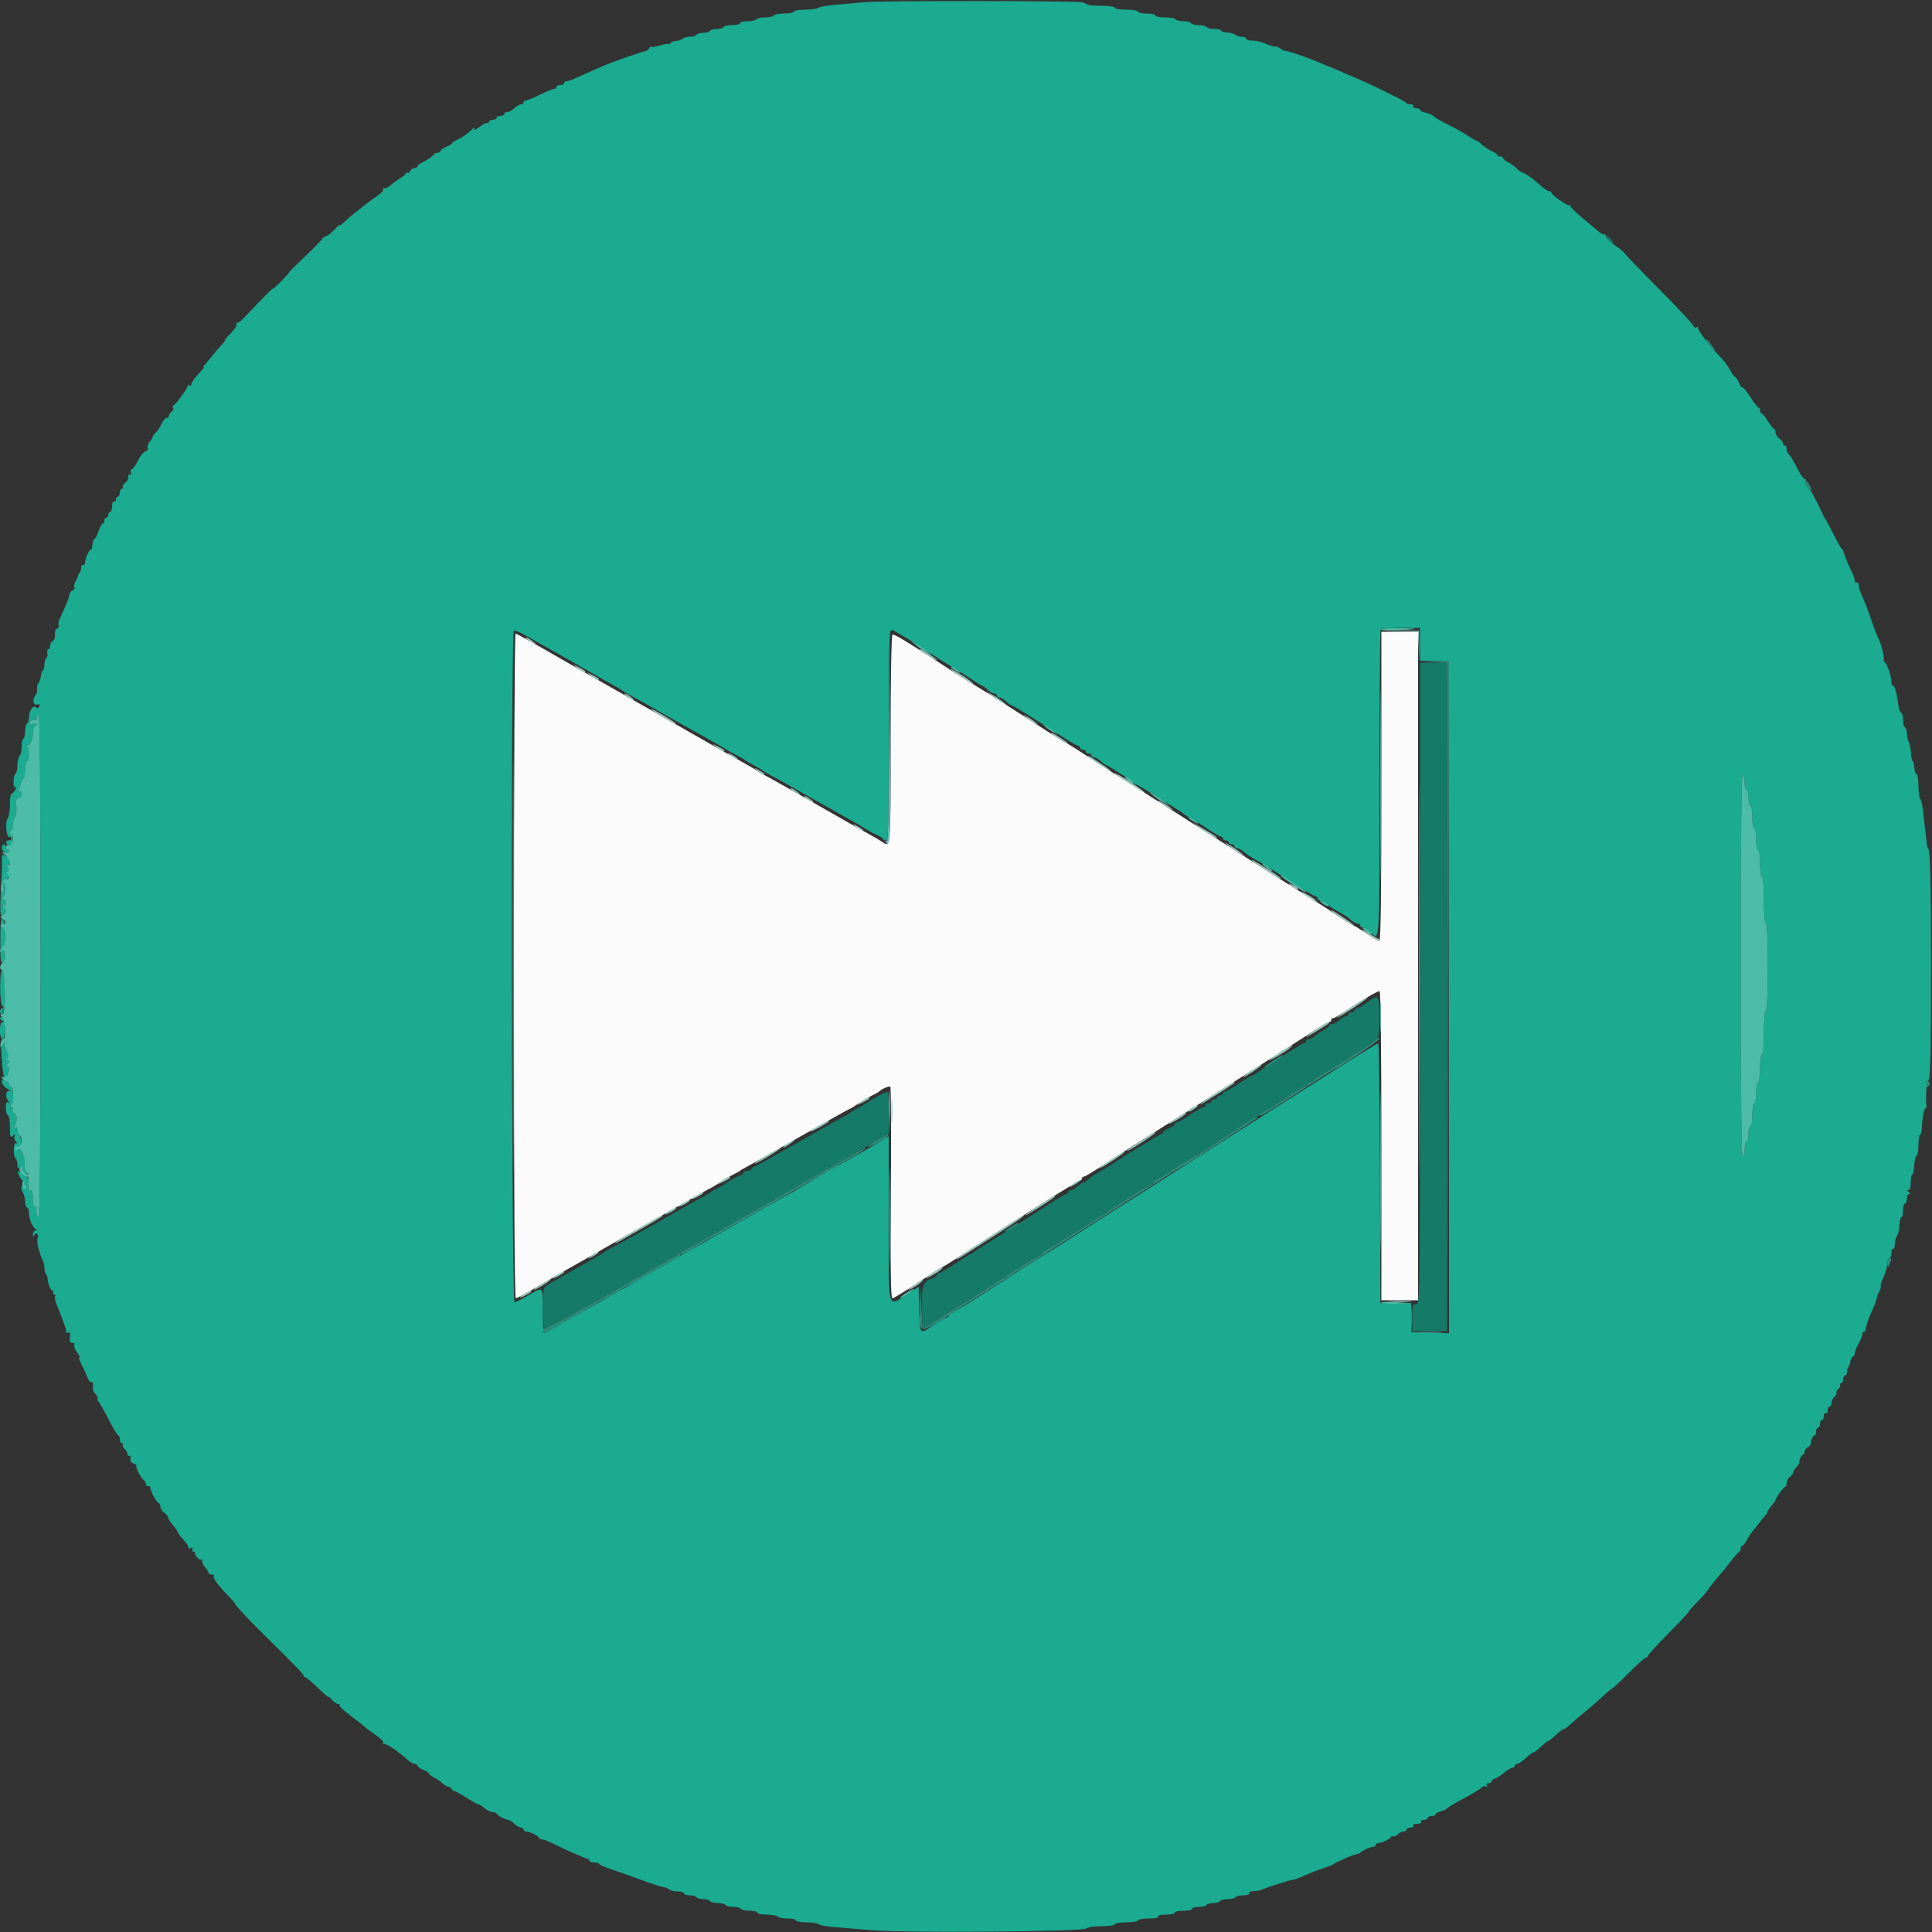 <svg id="svg" xmlns="http://www.w3.org/2000/svg" xmlns:xlink="http://www.w3.org/1999/xlink" width="400" height="400" viewBox="0, 0, 400,400" version="1.1"><rect x="0" y="0" width="400" height="400" fill="#333333" stroke="none"/><g id="svgg"><path id="path0" d="M286.000 162.800 C 286.000 184.976,285.870 194.800,285.578 194.800 C 285.346 194.800,284.096 194.080,282.800 193.200 C 281.504 192.320,280.336 191.600,280.204 191.600 C 280.072 191.600,278.667 190.727,277.082 189.660 C 275.497 188.594,273.030 187.004,271.600 186.129 C 268.862 184.452,254.331 175.232,246.200 170.011 C 240.222 166.174,231.020 160.334,230.110 159.800 C 229.735 159.580,227.582 158.185,225.327 156.700 C 223.072 155.215,221.137 154.000,221.027 154.000 C 220.917 154.000,219.066 152.857,216.914 151.461 C 210.770 147.474,202.723 142.368,201.341 141.579 C 200.648 141.183,198.578 139.879,196.741 138.681 C 187.403 132.591,185.117 131.204,184.774 131.416 C 184.549 131.555,184.400 140.257,184.400 153.224 C 184.400 176.092,184.448 175.529,182.589 174.263 C 182.155 173.967,180.810 173.183,179.600 172.521 C 177.563 171.407,176.595 170.861,173.100 168.853 C 165.176 164.302,158.255 160.400,158.107 160.400 C 158.006 160.400,157.446 160.067,156.862 159.661 C 156.278 159.255,154.810 158.381,153.600 157.720 C 152.390 157.059,150.725 156.131,149.900 155.659 C 149.075 155.187,147.770 154.440,147.000 154.000 C 146.230 153.560,145.015 152.865,144.300 152.455 C 140.015 149.999,125.911 141.965,124.400 141.120 C 122.495 140.054,120.443 138.887,118.300 137.649 C 110.502 133.146,107.012 131.200,106.734 131.200 C 106.550 131.200,106.400 162.160,106.400 200.000 C 106.400 245.022,106.537 268.800,106.795 268.800 C 107.012 268.800,109.127 267.656,111.495 266.257 C 113.863 264.858,116.610 263.264,117.600 262.713 C 118.590 262.163,120.075 261.328,120.900 260.857 C 124.525 258.786,125.274 258.357,126.500 257.645 C 131.680 254.638,146.951 246.000,147.087 246.000 C 147.180 246.000,148.008 245.499,148.928 244.888 C 149.848 244.276,151.140 243.511,151.800 243.188 C 152.460 242.865,153.090 242.511,153.200 242.401 C 153.310 242.290,154.120 241.818,155.000 241.351 C 155.880 240.883,160.895 238.048,166.145 235.051 C 171.395 232.053,175.773 229.600,175.873 229.600 C 175.974 229.600,176.808 229.099,177.728 228.488 C 178.648 227.876,179.940 227.111,180.600 226.788 C 181.260 226.465,181.890 226.111,182.000 226.001 C 182.563 225.436,184.111 224.778,184.339 225.006 C 184.483 225.150,184.533 235.062,184.452 247.034 C 184.341 263.257,184.421 268.800,184.764 268.800 C 185.017 268.800,187.373 267.360,190.000 265.600 C 192.627 263.840,194.873 262.400,194.991 262.400 C 195.109 262.400,197.229 261.078,199.703 259.462 C 210.400 252.473,223.232 244.400,223.642 244.400 C 223.839 244.400,224.000 244.220,224.000 244.000 C 224.000 243.780,224.187 243.600,224.415 243.600 C 224.644 243.600,226.399 242.557,228.315 241.281 C 230.232 240.006,233.649 237.801,235.910 236.381 C 242.230 232.411,245.342 230.447,246.000 230.013 C 246.922 229.404,253.923 224.955,260.800 220.607 C 264.210 218.451,268.754 215.543,270.897 214.144 C 273.040 212.745,274.975 211.600,275.197 211.600 C 275.419 211.600,275.600 211.420,275.600 211.200 C 275.600 210.980,275.790 210.800,276.022 210.800 C 276.254 210.800,277.491 210.089,278.771 209.219 C 281.829 207.143,285.139 205.200,285.618 205.200 C 285.858 205.200,286.000 217.115,286.000 237.200 L 286.000 269.200 289.800 269.200 L 293.600 269.200 293.600 200.000 L 293.600 130.800 289.800 130.800 L 286.000 130.800 286.000 162.800 " stroke="none" fill="#fbfbfb" fill-rule="evenodd"></path><path id="path1" d="M179.200 0.440 C 177.110 0.629,174.140 0.892,172.600 1.024 C 171.060 1.157,169.629 1.430,169.420 1.632 C 169.211 1.835,167.996 2.000,166.720 2.000 C 165.440 2.000,164.400 2.179,164.400 2.400 C 164.400 2.620,163.511 2.800,162.424 2.800 C 161.337 2.800,160.336 2.980,160.200 3.200 C 160.064 3.420,159.254 3.600,158.400 3.600 C 157.546 3.600,156.736 3.780,156.600 4.000 C 156.464 4.220,155.643 4.400,154.776 4.400 C 153.909 4.400,153.200 4.580,153.200 4.800 C 153.200 5.020,152.491 5.200,151.624 5.200 C 150.757 5.200,149.936 5.380,149.800 5.600 C 149.664 5.820,149.034 6.000,148.400 6.000 C 147.766 6.000,147.136 6.180,147.000 6.400 C 146.864 6.620,146.234 6.800,145.600 6.800 C 144.966 6.800,144.336 6.980,144.200 7.200 C 144.064 7.420,143.459 7.600,142.856 7.600 C 142.253 7.600,141.581 7.779,141.362 7.998 C 141.144 8.216,140.478 8.436,139.882 8.485 C 139.287 8.534,138.800 8.745,138.800 8.954 C 138.800 9.163,138.700 9.234,138.579 9.112 C 138.457 8.991,137.557 9.132,136.579 9.426 C 135.600 9.721,134.797 9.835,134.794 9.681 C 134.791 9.526,134.625 9.657,134.426 9.972 C 134.227 10.286,133.825 10.583,133.532 10.631 C 132.582 10.787,126.671 12.858,124.811 13.686 C 123.815 14.130,122.370 14.762,121.600 15.090 C 120.830 15.419,119.677 15.938,119.039 16.244 C 118.400 16.550,117.635 16.800,117.339 16.800 C 117.042 16.800,116.800 16.980,116.800 17.200 C 116.800 17.420,116.440 17.600,116.000 17.600 C 115.560 17.600,115.200 17.780,115.200 18.000 C 115.200 18.220,114.975 18.404,114.700 18.409 C 114.425 18.414,113.120 18.950,111.800 19.600 C 110.480 20.250,109.175 20.786,108.900 20.791 C 108.625 20.796,108.400 20.980,108.400 21.200 C 108.400 21.420,108.164 21.600,107.875 21.600 C 107.587 21.600,106.964 21.960,106.492 22.400 C 106.020 22.840,105.356 23.200,105.017 23.200 C 104.678 23.200,104.400 23.380,104.400 23.600 C 104.400 23.820,104.040 24.000,103.600 24.000 C 103.160 24.000,102.800 24.180,102.800 24.400 C 102.800 24.620,102.440 24.800,102.000 24.800 C 101.560 24.800,101.200 25.010,101.200 25.267 C 101.200 25.523,101.081 25.614,100.935 25.469 C 100.790 25.323,100.039 25.686,99.267 26.274 C 98.495 26.863,97.995 27.132,98.155 26.873 C 98.613 26.133,98.209 26.314,97.088 27.353 C 96.522 27.878,95.506 28.552,94.830 28.851 C 94.153 29.150,93.600 29.510,93.600 29.649 C 93.600 29.789,93.060 30.127,92.400 30.400 C 91.740 30.673,91.200 31.055,91.200 31.249 C 91.200 31.442,90.952 31.600,90.649 31.600 C 90.346 31.600,89.871 31.873,89.594 32.207 C 89.317 32.541,88.485 33.102,87.745 33.453 C 87.005 33.804,86.400 34.251,86.400 34.446 C 86.400 34.641,86.124 34.800,85.787 34.800 C 85.451 34.800,85.072 35.069,84.946 35.398 C 84.819 35.726,84.555 35.896,84.358 35.774 C 84.161 35.652,84.000 35.705,84.000 35.890 C 84.000 36.076,83.505 36.520,82.900 36.879 C 82.295 37.237,81.372 37.902,80.848 38.356 C 80.325 38.811,79.695 39.068,79.448 38.928 C 79.202 38.787,79.126 38.812,79.281 38.983 C 79.609 39.347,79.130 39.858,77.200 41.200 C 76.430 41.736,75.591 42.360,75.335 42.587 C 75.079 42.814,74.279 43.450,73.558 44.000 C 72.837 44.550,71.832 45.413,71.324 45.918 C 70.816 46.423,70.400 46.719,70.400 46.576 C 70.400 46.433,69.886 46.866,69.257 47.539 C 68.629 48.211,67.864 48.815,67.557 48.881 C 67.251 48.946,66.820 49.274,66.600 49.608 C 66.380 49.943,64.726 51.608,62.925 53.308 C 61.124 55.009,59.733 56.400,59.835 56.400 C 59.936 56.400,59.249 57.183,58.309 58.140 C 57.369 59.097,56.544 59.835,56.475 59.781 C 56.406 59.727,55.056 61.038,53.475 62.695 C 51.894 64.352,50.362 65.953,50.071 66.254 C 49.781 66.554,49.365 66.800,49.148 66.800 C 48.931 66.800,48.858 66.970,48.986 67.177 C 49.114 67.385,48.579 68.195,47.796 68.977 C 47.014 69.760,46.478 70.400,46.605 70.400 C 46.732 70.400,46.423 70.839,45.918 71.375 C 45.413 71.911,44.550 72.910,44.000 73.594 C 43.450 74.279,42.762 75.100,42.471 75.420 C 42.181 75.739,42.046 76.000,42.171 76.000 C 42.297 76.000,42.085 76.333,41.700 76.740 C 40.384 78.131,39.600 79.209,39.600 79.628 C 39.600 79.859,39.420 79.936,39.200 79.800 C 38.980 79.664,38.800 79.754,38.800 80.000 C 38.800 80.471,36.415 83.705,35.898 83.934 C 35.731 84.008,35.709 84.253,35.849 84.479 C 35.988 84.705,35.854 85.043,35.551 85.230 C 35.248 85.418,34.992 85.802,34.982 86.085 C 34.972 86.368,34.765 86.561,34.521 86.513 C 34.278 86.465,33.794 87.026,33.447 87.758 C 33.099 88.490,32.541 89.317,32.207 89.594 C 31.873 89.871,31.600 90.269,31.600 90.478 C 31.600 90.686,31.320 91.137,30.977 91.480 C 30.634 91.823,30.455 92.367,30.579 92.689 C 30.713 93.039,30.521 93.348,30.102 93.459 C 29.716 93.561,29.046 94.375,28.613 95.268 C 28.181 96.161,27.607 96.976,27.339 97.079 C 27.070 97.182,26.960 97.551,27.093 97.899 C 27.245 98.294,27.173 98.431,26.903 98.264 C 26.645 98.104,26.513 98.280,26.575 98.698 C 26.633 99.084,26.344 99.637,25.933 99.927 C 25.523 100.217,25.290 100.622,25.417 100.827 C 25.544 101.032,25.457 101.200,25.224 101.200 C 24.991 101.200,24.800 101.560,24.800 102.000 C 24.800 102.440,24.620 102.800,24.400 102.800 C 24.180 102.800,24.000 103.081,24.000 103.424 C 24.000 103.767,23.850 103.955,23.667 103.841 C 23.483 103.728,23.303 103.897,23.267 104.218 C 23.230 104.538,23.170 105.070,23.133 105.400 C 23.097 105.730,22.917 106.000,22.733 106.000 C 22.550 106.000,22.400 106.270,22.400 106.600 C 22.400 106.930,22.220 107.200,22.000 107.200 C 21.780 107.200,21.600 107.470,21.600 107.800 C 21.600 108.130,21.456 108.400,21.280 108.400 C 21.105 108.400,20.719 109.075,20.424 109.900 C 20.129 110.725,19.733 111.500,19.546 111.622 C 19.358 111.745,19.164 112.321,19.116 112.903 C 19.068 113.486,18.950 113.883,18.854 113.787 C 18.579 113.512,17.600 115.606,17.600 116.469 C 17.600 116.897,17.420 117.136,17.200 117.000 C 16.980 116.864,16.800 117.093,16.800 117.510 C 16.800 117.926,16.665 118.402,16.500 118.567 C 16.335 118.732,16.194 118.987,16.186 119.133 C 16.178 119.280,15.945 119.809,15.667 120.308 C 15.390 120.808,15.273 121.394,15.407 121.611 C 15.541 121.828,15.369 122.114,15.025 122.246 C 14.681 122.378,14.400 122.732,14.400 123.032 C 14.400 123.333,14.014 124.438,13.541 125.489 C 13.069 126.540,12.508 127.788,12.294 128.262 C 12.081 128.736,12.016 129.302,12.151 129.520 C 12.285 129.738,12.141 130.014,11.830 130.133 C 11.494 130.262,11.312 130.778,11.381 131.407 C 11.449 132.024,11.268 132.552,10.949 132.675 C 10.647 132.791,10.400 133.226,10.400 133.643 C 10.400 134.059,10.230 134.400,10.023 134.400 C 9.816 134.400,9.715 134.756,9.798 135.192 C 9.882 135.627,9.782 136.088,9.575 136.215 C 9.369 136.343,9.200 136.977,9.200 137.624 C 9.200 138.271,9.059 138.800,8.887 138.800 C 8.715 138.800,8.535 139.277,8.487 139.860 C 8.439 140.442,8.206 141.152,7.970 141.436 C 7.735 141.720,7.600 142.295,7.671 142.715 C 7.742 143.134,7.555 143.772,7.255 144.133 C 6.596 144.927,6.976 146.171,7.783 145.862 C 8.176 145.711,8.285 145.834,8.127 146.247 C 7.966 146.664,7.765 146.725,7.481 146.441 C 6.911 145.871,6.029 147.095,6.013 148.476 C 6.006 149.068,5.820 149.664,5.600 149.800 C 5.380 149.936,5.200 150.656,5.200 151.400 C 5.200 152.144,5.026 152.860,4.813 152.992 C 4.600 153.124,4.449 153.861,4.478 154.630 C 4.507 155.400,4.321 156.239,4.065 156.495 C 3.809 156.751,3.600 157.633,3.600 158.456 C 3.600 159.279,3.420 160.064,3.200 160.200 C 2.980 160.336,2.800 161.077,2.800 161.847 C 2.800 162.743,2.955 163.152,3.230 162.982 C 3.466 162.836,3.422 163.095,3.133 163.558 C 2.844 164.021,2.484 164.400,2.332 164.400 C 2.181 164.400,2.057 165.401,2.057 166.625 C 2.057 167.848,1.857 169.091,1.612 169.386 C 1.023 170.096,1.288 173.433,1.923 173.300 C 2.185 173.245,2.400 173.380,2.400 173.600 C 2.400 173.820,2.115 174.000,1.767 174.000 C 1.085 174.000,1.172 174.857,1.877 175.092 C 2.537 175.312,2.948 173.141,2.323 172.738 C 1.985 172.519,1.943 172.294,2.205 172.100 C 2.428 171.935,2.635 171.281,2.666 170.648 C 2.697 170.014,2.902 169.384,3.123 169.248 C 3.343 169.111,3.459 168.145,3.381 167.100 C 3.272 165.641,3.374 165.200,3.819 165.200 C 4.139 165.200,4.400 164.830,4.400 164.376 C 4.400 163.856,4.230 163.658,3.938 163.838 C 3.622 164.034,3.587 163.946,3.827 163.562 C 4.019 163.253,4.232 162.640,4.300 162.200 C 4.368 161.760,4.598 161.340,4.812 161.267 C 5.025 161.193,5.200 160.338,5.200 159.367 C 5.200 158.395,5.380 157.600,5.600 157.600 C 6.122 157.600,6.119 155.101,5.597 154.483 C 5.375 154.221,5.313 154.094,5.460 154.200 C 6.063 154.637,6.800 153.401,6.800 151.951 C 6.800 151.098,6.980 150.400,7.200 150.400 C 7.420 150.400,7.600 150.237,7.600 150.037 C 7.600 149.838,7.237 149.770,6.794 149.886 C 6.185 150.045,6.047 149.944,6.227 149.473 C 6.359 149.131,6.721 148.948,7.033 149.068 C 7.377 149.200,7.600 149.033,7.600 148.643 C 7.600 148.289,7.780 148.000,8.000 148.000 C 8.265 148.000,8.400 165.600,8.400 200.000 C 8.400 234.400,8.265 252.000,8.000 252.000 C 7.611 252.000,7.429 251.158,7.579 250.060 C 7.620 249.763,7.461 249.638,7.227 249.783 C 6.948 249.956,6.800 249.401,6.800 248.181 C 6.800 246.777,6.666 246.366,6.259 246.522 C 5.851 246.678,5.756 246.382,5.873 245.319 C 5.985 244.307,5.827 243.752,5.314 243.354 C 4.642 242.831,4.647 242.812,5.400 243.037 C 6.027 243.224,6.074 243.186,5.620 242.865 C 5.238 242.594,5.074 241.878,5.140 240.763 C 5.200 239.744,5.041 238.949,4.740 238.763 C 4.446 238.581,4.279 237.797,4.334 236.860 C 4.386 235.982,4.242 235.150,4.014 235.009 C 3.786 234.868,3.600 234.393,3.600 233.953 C 3.600 233.450,3.428 233.259,3.138 233.438 C 2.850 233.616,2.785 233.548,2.966 233.255 C 3.593 232.241,3.617 230.782,3.012 230.549 C 2.678 230.421,2.517 230.135,2.654 229.913 C 2.790 229.692,2.654 229.353,2.351 229.161 C 2.036 228.962,1.992 228.810,2.249 228.806 C 3.022 228.796,2.877 225.285,2.085 224.824 C 1.708 224.604,1.580 224.416,1.800 224.406 C 2.241 224.386,1.182 223.616,0.700 223.606 C -0.044 223.591,0.507 224.837,1.500 225.413 C 2.105 225.764,2.322 225.969,1.982 225.869 C 1.212 225.643,1.028 227.104,1.719 227.958 C 2.097 228.427,2.093 228.490,1.700 228.253 C 1.338 228.036,1.200 228.337,1.200 229.343 C 1.200 230.108,1.393 230.798,1.629 230.876 C 1.868 230.956,2.057 232.044,2.057 233.335 C 2.057 235.419,2.122 235.598,2.705 235.125 C 3.223 234.706,3.291 234.704,3.042 235.118 C 2.869 235.407,2.967 235.926,3.266 236.294 C 3.560 236.657,3.604 236.836,3.365 236.693 C 3.085 236.526,2.908 236.989,2.869 237.995 C 2.835 238.854,2.986 239.668,3.204 239.802 C 3.422 239.937,3.600 240.509,3.600 241.073 C 3.600 241.865,3.717 242.001,4.116 241.669 C 4.508 241.344,4.648 241.438,4.694 242.055 C 4.736 242.613,4.574 242.799,4.178 242.647 C 3.467 242.374,3.465 242.448,4.139 243.748 C 4.436 244.320,4.820 244.656,4.992 244.494 C 5.164 244.332,5.058 244.605,4.756 245.100 C 4.314 245.825,4.304 246.155,4.704 246.795 C 4.977 247.232,5.200 248.132,5.200 248.795 C 5.200 249.458,5.380 250.000,5.600 250.000 C 5.820 250.000,6.000 250.542,6.000 251.205 C 6.000 252.414,6.651 253.944,7.400 254.494 C 7.648 254.676,7.610 254.790,7.300 254.794 C 7.025 254.797,6.803 255.115,6.806 255.500 C 6.811 256.045,6.888 256.080,7.156 255.657 C 7.396 255.279,7.583 255.249,7.774 255.557 C 7.924 255.801,7.924 256.199,7.774 256.443 C 7.503 256.881,8.143 259.555,8.839 260.895 C 9.038 261.277,9.200 262.012,9.200 262.528 C 9.200 263.044,9.335 263.602,9.500 263.767 C 9.665 263.932,9.824 264.367,9.854 264.733 C 9.949 265.907,10.481 267.200,10.870 267.200 C 11.078 267.200,11.136 267.380,11.000 267.600 C 10.864 267.820,10.954 268.000,11.200 268.000 C 11.446 268.000,11.544 268.167,11.419 268.370 C 11.293 268.574,11.395 269.249,11.645 269.870 C 13.287 273.950,13.790 275.402,13.679 275.749 C 13.617 275.941,13.811 276.005,14.108 275.891 C 14.507 275.737,14.605 275.987,14.479 276.841 C 14.349 277.725,14.468 278.000,14.978 278.000 C 15.361 278.000,15.531 278.187,15.376 278.438 C 15.228 278.679,15.511 279.425,16.007 280.095 C 16.503 280.766,16.709 281.191,16.465 281.040 C 16.222 280.890,16.364 281.449,16.781 282.283 C 17.198 283.118,17.771 284.372,18.055 285.071 C 18.338 285.770,18.712 286.255,18.885 286.148 C 19.201 285.952,19.353 286.557,19.228 287.509 C 19.191 287.789,19.441 288.298,19.784 288.641 C 20.127 288.984,20.315 289.415,20.201 289.598 C 20.088 289.782,20.131 289.992,20.298 290.066 C 20.464 290.140,21.405 291.775,22.390 293.700 C 23.374 295.625,24.319 297.200,24.490 297.200 C 24.660 297.200,24.800 297.560,24.800 298.000 C 24.800 298.440,24.991 298.800,25.224 298.800 C 25.457 298.800,25.549 298.960,25.428 299.155 C 25.307 299.350,25.477 299.732,25.804 300.004 C 26.132 300.276,26.400 300.757,26.400 301.073 C 26.400 301.389,26.571 301.542,26.779 301.413 C 26.988 301.284,27.090 301.535,27.006 301.971 C 26.904 302.496,27.124 302.849,27.657 303.018 C 28.099 303.158,28.361 303.372,28.241 303.493 C 27.990 303.743,29.194 306.053,29.800 306.485 C 30.020 306.642,30.208 307.002,30.218 307.285 C 30.228 307.568,30.453 307.755,30.718 307.700 C 30.983 307.645,31.162 307.735,31.116 307.900 C 30.981 308.383,32.457 311.200,32.846 311.200 C 33.041 311.200,33.200 311.520,33.200 311.912 C 33.200 312.303,33.560 312.883,34.000 313.200 C 34.440 313.517,34.800 313.962,34.800 314.188 C 34.801 314.415,35.251 315.123,35.800 315.762 C 36.350 316.401,36.800 317.057,36.800 317.220 C 36.800 317.382,37.339 318.093,37.998 318.798 C 38.658 319.504,39.098 320.241,38.978 320.436 C 38.857 320.631,39.067 320.672,39.445 320.527 C 39.911 320.349,40.038 320.415,39.842 320.732 C 39.683 320.989,39.743 321.200,39.976 321.200 C 40.209 321.200,40.400 321.393,40.400 321.629 C 40.400 322.268,41.458 323.204,41.817 322.881 C 41.988 322.726,42.013 322.802,41.872 323.048 C 41.732 323.295,41.973 323.908,42.408 324.410 C 42.844 324.912,43.200 325.475,43.200 325.661 C 43.200 325.848,43.500 326.000,43.867 326.000 C 44.233 326.000,44.419 326.115,44.278 326.255 C 43.954 326.579,45.094 328.182,47.173 330.324 C 48.067 331.246,48.735 332.000,48.656 332.000 C 48.388 332.000,50.995 334.835,53.918 337.720 C 61.604 345.308,63.055 346.812,62.868 346.999 C 62.757 347.109,62.853 347.200,63.080 347.200 C 63.308 347.200,64.508 348.190,65.747 349.400 C 66.986 350.610,68.000 351.482,68.000 351.339 C 68.000 351.195,68.336 351.465,68.747 351.939 C 69.158 352.412,69.728 352.800,70.014 352.800 C 70.299 352.800,70.419 352.914,70.279 353.054 C 70.139 353.194,71.234 354.218,72.712 355.328 C 74.191 356.439,75.490 357.458,75.600 357.593 C 75.710 357.728,76.430 358.274,77.200 358.806 C 79.124 360.136,79.610 360.652,79.281 361.017 C 79.126 361.188,79.201 361.214,79.446 361.074 C 79.844 360.847,82.416 362.567,84.571 364.500 C 85.000 364.885,85.587 365.200,85.875 365.200 C 86.164 365.200,86.400 365.358,86.400 365.551 C 86.400 365.745,86.940 366.127,87.600 366.400 C 88.260 366.673,88.800 367.025,88.800 367.181 C 88.800 367.337,89.295 367.719,89.900 368.030 C 90.505 368.340,91.270 368.866,91.600 369.197 C 91.930 369.529,92.470 369.859,92.800 369.930 C 93.130 370.002,93.460 370.227,93.533 370.430 C 93.607 370.634,93.828 370.800,94.026 370.800 C 94.223 370.800,95.369 371.430,96.573 372.200 C 97.777 372.970,98.923 373.600,99.120 373.600 C 99.316 373.600,99.893 373.960,100.400 374.400 C 100.907 374.840,101.655 375.200,102.061 375.200 C 102.468 375.200,102.801 375.335,102.803 375.500 C 102.806 375.811,104.703 376.800,105.296 376.800 C 105.482 376.800,106.020 377.160,106.492 377.600 C 106.964 378.040,107.587 378.400,107.875 378.400 C 108.164 378.400,108.400 378.580,108.400 378.800 C 108.400 379.020,108.634 379.200,108.920 379.200 C 109.656 379.200,111.593 380.141,111.597 380.500 C 111.599 380.665,111.853 380.800,112.162 380.800 C 112.471 380.800,113.416 381.144,114.262 381.564 C 117.555 383.201,121.169 384.800,121.575 384.800 C 121.809 384.800,122.000 384.980,122.000 385.200 C 122.000 385.420,122.435 385.600,122.967 385.600 C 123.498 385.600,123.993 385.742,124.067 385.916 C 124.140 386.090,125.100 386.526,126.200 386.885 C 127.300 387.245,129.730 388.107,131.600 388.802 C 133.470 389.497,135.270 390.127,135.600 390.202 C 135.930 390.277,136.200 390.366,136.200 390.399 C 136.200 390.432,136.646 390.541,137.191 390.641 C 137.737 390.741,138.358 390.998,138.571 391.211 C 138.785 391.425,139.554 391.600,140.280 391.600 C 141.006 391.600,141.600 391.780,141.600 392.000 C 141.600 392.220,142.129 392.400,142.776 392.400 C 143.423 392.400,144.064 392.580,144.200 392.800 C 144.336 393.020,144.966 393.200,145.600 393.200 C 146.234 393.200,146.864 393.380,147.000 393.600 C 147.136 393.820,147.856 394.000,148.600 394.000 C 149.344 394.000,150.064 394.180,150.200 394.400 C 150.336 394.620,151.056 394.800,151.800 394.800 C 152.544 394.800,153.264 394.980,153.400 395.200 C 153.536 395.420,154.357 395.600,155.224 395.600 C 156.091 395.600,156.800 395.780,156.800 396.000 C 156.800 396.220,157.689 396.400,158.776 396.400 C 159.863 396.400,160.864 396.580,161.000 396.800 C 161.136 397.020,162.047 397.200,163.024 397.200 C 164.001 397.200,164.800 397.380,164.800 397.600 C 164.800 397.820,165.754 398.000,166.920 398.000 C 168.086 398.000,169.211 398.165,169.420 398.368 C 169.629 398.570,170.970 398.832,172.400 398.951 C 173.830 399.069,177.340 399.366,180.200 399.610 C 187.300 400.216,224.223 399.937,224.888 399.272 C 225.158 399.002,226.523 398.800,228.080 398.800 C 229.627 398.800,230.800 398.627,230.800 398.400 C 230.800 398.178,231.867 398.000,233.200 398.000 C 234.533 398.000,235.600 397.822,235.600 397.600 C 235.600 397.380,236.601 397.200,237.824 397.200 C 239.204 397.200,239.953 397.048,239.800 396.800 C 239.649 396.556,240.263 396.400,241.376 396.400 C 242.379 396.400,243.200 396.220,243.200 396.000 C 243.200 395.780,244.010 395.600,245.000 395.600 C 245.990 395.600,246.800 395.420,246.800 395.200 C 246.800 394.980,247.419 394.800,248.176 394.800 C 248.933 394.800,249.664 394.620,249.800 394.400 C 249.936 394.180,250.566 394.000,251.200 394.000 C 251.834 394.000,252.464 393.820,252.600 393.600 C 252.736 393.380,253.456 393.200,254.200 393.200 C 254.944 393.200,255.664 393.020,255.800 392.800 C 255.936 392.580,256.677 392.400,257.447 392.400 C 258.279 392.400,258.747 392.238,258.600 392.000 C 258.462 391.777,258.805 391.578,259.376 391.550 C 260.498 391.495,260.712 391.450,261.600 391.083 C 262.908 390.541,267.201 389.200,267.627 389.200 C 267.876 389.200,268.736 388.912,269.540 388.559 C 271.921 387.514,272.519 387.279,274.200 386.729 C 275.080 386.440,275.890 386.113,276.000 386.001 C 276.189 385.809,277.286 385.281,279.300 384.411 C 279.795 384.198,280.470 383.973,280.800 383.911 C 281.130 383.850,281.490 383.710,281.600 383.600 C 282.078 383.122,283.639 382.400,284.195 382.400 C 284.528 382.400,284.800 382.220,284.800 382.000 C 284.800 381.780,285.034 381.600,285.320 381.600 C 286.080 381.600,287.993 380.654,287.997 380.276 C 287.999 380.098,288.165 380.055,288.368 380.180 C 288.570 380.305,289.007 380.136,289.339 379.804 C 289.671 379.472,290.226 379.200,290.571 379.200 C 290.917 379.200,291.200 379.020,291.200 378.800 C 291.200 378.580,291.571 378.400,292.024 378.400 C 292.477 378.400,292.736 378.220,292.600 378.000 C 292.459 377.772,292.804 377.600,293.400 377.600 C 293.996 377.600,294.341 377.428,294.200 377.200 C 294.064 376.980,294.323 376.800,294.776 376.800 C 295.229 376.800,295.600 376.620,295.600 376.400 C 295.600 376.180,295.960 376.000,296.400 376.000 C 296.840 376.000,297.200 375.840,297.200 375.643 C 297.200 375.447,297.693 375.163,298.296 375.012 C 298.899 374.860,299.484 374.590,299.596 374.411 C 299.708 374.233,301.239 373.316,302.998 372.374 C 304.757 371.432,306.437 370.421,306.730 370.127 C 307.024 369.833,307.458 369.712,307.694 369.858 C 307.949 370.015,308.007 369.936,307.838 369.662 C 307.669 369.388,307.807 369.200,308.176 369.200 C 308.519 369.200,308.800 369.032,308.800 368.827 C 308.800 368.622,309.138 368.347,309.551 368.216 C 309.964 368.084,310.819 367.533,311.451 366.989 C 312.083 366.446,312.825 366.001,313.100 366.000 C 313.375 366.000,313.600 365.820,313.600 365.600 C 313.600 365.380,313.825 365.199,314.100 365.198 C 314.375 365.197,315.175 364.657,315.878 363.998 C 316.581 363.339,317.301 362.799,317.478 362.798 C 317.655 362.797,318.375 362.257,319.078 361.598 C 319.781 360.939,320.466 360.400,320.600 360.400 C 320.734 360.400,321.419 359.861,322.122 359.202 C 322.825 358.543,323.543 358.003,323.718 358.002 C 323.893 358.001,324.477 357.595,325.016 357.100 C 326.013 356.184,327.404 355.002,329.200 353.548 C 329.750 353.102,330.954 352.032,331.877 351.169 C 332.799 350.306,333.657 349.600,333.784 349.600 C 333.911 349.600,335.437 348.160,337.176 346.400 C 338.915 344.640,340.532 343.200,340.769 343.200 C 341.006 343.200,341.200 343.032,341.200 342.828 C 341.200 342.623,343.090 340.545,345.400 338.209 C 347.710 335.874,349.600 333.858,349.600 333.729 C 349.600 333.600,350.365 332.724,351.300 331.782 C 352.235 330.840,353.270 329.665,353.600 329.172 C 354.128 328.382,356.249 325.748,356.799 325.200 C 356.910 325.090,357.623 324.190,358.385 323.200 C 359.147 322.210,359.912 321.340,360.085 321.267 C 360.258 321.193,360.400 320.878,360.400 320.567 C 360.400 320.255,360.550 320.000,360.732 320.000 C 360.915 320.000,361.320 319.505,361.632 318.900 C 361.945 318.295,362.380 317.604,362.600 317.363 C 362.820 317.123,363.450 316.330,364.000 315.600 C 364.550 314.870,365.193 314.077,365.429 313.837 C 365.664 313.596,365.896 313.220,365.943 313.000 C 365.991 312.780,366.383 312.194,366.815 311.697 C 367.247 311.200,367.600 310.696,367.600 310.576 C 367.600 310.154,369.473 307.606,369.652 307.785 C 369.751 307.884,369.862 307.572,369.898 307.091 C 369.935 306.609,370.254 306.003,370.609 305.744 C 370.963 305.485,371.240 305.121,371.223 304.936 C 371.207 304.751,371.502 304.240,371.878 303.800 C 372.255 303.360,372.542 302.959,372.517 302.909 C 372.358 302.600,372.955 301.200,373.247 301.200 C 373.441 301.200,373.600 300.939,373.600 300.620 C 373.600 300.301,373.886 299.880,374.236 299.684 C 374.586 299.488,374.871 299.213,374.871 299.073 C 374.869 298.335,375.339 297.200,375.647 297.200 C 375.841 297.200,376.000 296.840,376.000 296.400 C 376.000 295.960,376.180 295.600,376.400 295.600 C 376.620 295.600,376.800 295.240,376.800 294.800 C 376.800 294.360,376.980 294.000,377.200 294.000 C 377.420 294.000,377.600 293.629,377.600 293.176 C 377.600 292.723,377.780 292.464,378.000 292.600 C 378.220 292.736,378.400 292.477,378.400 292.024 C 378.400 291.571,378.580 291.200,378.800 291.200 C 379.020 291.200,379.200 290.862,379.200 290.449 C 379.200 290.036,379.468 289.476,379.796 289.204 C 380.123 288.932,380.305 288.570,380.200 288.400 C 380.095 288.230,380.275 287.870,380.600 287.600 C 380.925 287.330,381.093 286.950,380.972 286.755 C 380.851 286.560,380.943 286.400,381.176 286.400 C 381.409 286.400,381.600 286.040,381.600 285.600 C 381.600 285.160,381.780 284.800,382.000 284.800 C 382.220 284.800,382.400 284.470,382.400 284.067 C 382.400 283.663,382.525 283.209,382.677 283.056 C 382.829 282.904,383.015 282.379,383.089 281.890 C 383.163 281.400,383.398 280.940,383.612 280.867 C 383.825 280.793,384.000 280.484,384.000 280.179 C 384.000 279.874,384.360 278.983,384.800 278.200 C 385.240 277.417,385.600 276.501,385.600 276.164 C 385.600 275.828,385.742 275.640,385.915 275.748 C 386.088 275.855,386.265 275.517,386.308 274.998 C 386.351 274.478,386.839 273.065,387.391 271.857 C 387.944 270.649,388.451 269.332,388.517 268.930 C 388.584 268.529,388.849 267.819,389.105 267.353 C 389.362 266.887,389.485 266.418,389.379 266.312 C 389.273 266.206,389.545 265.327,389.984 264.360 C 390.423 263.392,390.786 262.105,390.791 261.500 C 390.796 260.895,390.980 260.400,391.200 260.400 C 391.420 260.400,391.600 259.939,391.600 259.376 C 391.600 258.813,391.753 258.447,391.940 258.563 C 392.126 258.678,392.295 258.226,392.314 257.558 C 392.333 256.891,392.530 256.125,392.753 255.857 C 392.975 255.589,393.202 254.611,393.257 253.685 C 393.312 252.758,393.501 252.000,393.678 252.000 C 393.855 252.000,394.000 251.370,394.000 250.600 C 394.000 249.830,394.180 249.200,394.400 249.200 C 394.620 249.200,394.800 248.750,394.800 248.200 C 394.800 247.650,395.025 247.197,395.300 247.194 C 395.633 247.190,395.600 247.058,395.200 246.800 C 394.800 246.542,394.767 246.410,395.100 246.406 C 395.416 246.402,395.600 245.810,395.600 244.800 C 395.600 243.920,395.735 243.200,395.900 243.200 C 396.065 243.200,396.249 242.345,396.308 241.300 C 396.368 240.255,396.593 239.340,396.808 239.267 C 397.024 239.193,397.200 238.148,397.200 236.943 C 397.200 235.738,397.351 234.846,397.535 234.960 C 397.719 235.074,397.910 234.055,397.959 232.695 C 398.008 231.336,398.262 229.966,398.524 229.650 C 398.786 229.335,398.955 229.015,398.900 228.939 C 398.615 228.543,398.852 223.585,399.147 223.768 C 399.666 224.088,399.800 219.217,399.800 200.000 C 399.800 182.915,399.615 175.605,399.182 175.602 C 399.062 175.601,398.911 174.925,398.846 174.100 C 398.782 173.275,398.649 172.060,398.550 171.400 C 398.452 170.740,398.271 169.210,398.149 168.000 C 398.026 166.790,397.763 165.629,397.563 165.420 C 397.363 165.211,397.200 164.011,397.200 162.753 C 397.200 161.496,397.026 160.407,396.813 160.333 C 396.600 160.260,396.381 159.615,396.328 158.900 C 396.274 158.185,396.123 157.600,395.993 157.600 C 395.863 157.600,395.712 156.851,395.658 155.936 C 395.604 155.021,395.389 153.953,395.180 153.563 C 394.971 153.172,394.800 152.401,394.800 151.850 C 394.800 151.298,394.620 150.736,394.400 150.600 C 394.180 150.464,394.000 149.733,394.000 148.976 C 394.000 148.219,393.839 147.600,393.642 147.600 C 393.445 147.600,393.185 146.925,393.065 146.100 C 392.649 143.259,392.308 142.000,391.955 142.000 C 391.760 142.000,391.600 141.608,391.600 141.128 C 391.600 140.075,390.735 137.495,390.268 137.155 C 390.083 137.021,389.966 136.792,390.009 136.647 C 390.166 136.110,389.509 133.367,388.991 132.400 C 388.697 131.850,387.971 129.960,387.377 128.200 C 386.784 126.440,385.962 124.291,385.549 123.425 C 385.137 122.559,384.800 121.513,384.800 121.101 C 384.800 120.690,384.620 120.464,384.400 120.600 C 384.180 120.736,384.000 120.564,384.000 120.218 C 384.000 119.872,383.835 119.277,383.634 118.895 C 382.916 117.534,381.839 114.991,381.747 114.440 C 381.695 114.132,381.506 113.772,381.327 113.640 C 381.147 113.508,380.371 112.140,379.603 110.600 C 378.835 109.060,378.114 107.710,378.002 107.600 C 377.890 107.490,377.553 106.860,377.253 106.200 C 376.952 105.540,376.515 104.640,376.280 104.200 C 376.045 103.760,375.612 102.924,375.318 102.342 C 375.024 101.760,374.528 101.072,374.215 100.813 C 373.903 100.554,373.746 100.085,373.867 99.771 C 373.987 99.457,373.905 99.200,373.683 99.200 C 373.462 99.200,372.912 98.493,372.462 97.629 C 371.127 95.068,370.618 94.214,370.280 93.964 C 370.104 93.834,369.932 93.352,369.897 92.892 C 369.862 92.432,369.691 92.144,369.517 92.251 C 369.343 92.359,369.200 92.206,369.200 91.912 C 369.200 91.617,368.840 91.117,368.400 90.800 C 367.960 90.483,367.600 89.903,367.600 89.512 C 367.600 89.120,367.465 88.795,367.300 88.789 C 367.135 88.783,366.559 88.063,366.020 87.189 C 365.480 86.315,364.895 85.600,364.720 85.600 C 364.544 85.600,364.400 85.330,364.400 85.000 C 364.400 84.670,364.265 84.399,364.100 84.398 C 363.935 84.397,363.176 83.420,362.413 82.228 C 361.651 81.035,360.907 80.134,360.760 80.225 C 360.613 80.316,360.270 79.852,359.998 79.195 C 359.726 78.538,359.375 78.000,359.219 78.000 C 359.063 78.000,358.680 77.508,358.368 76.906 C 357.791 75.794,356.725 74.407,355.553 73.243 C 353.899 71.601,351.283 68.047,351.527 67.775 C 351.677 67.608,351.574 67.602,351.297 67.761 C 350.996 67.935,350.687 67.772,350.528 67.357 C 350.382 66.975,347.143 63.520,343.331 59.679 C 339.519 55.839,336.392 52.585,336.381 52.448 C 336.371 52.312,335.473 51.570,334.386 50.800 C 333.298 50.030,332.407 49.145,332.404 48.833 C 332.402 48.522,332.295 48.372,332.166 48.501 C 332.037 48.630,331.542 48.405,331.066 48.002 C 330.590 47.600,329.075 46.339,327.700 45.200 C 326.325 44.062,325.200 42.966,325.200 42.765 C 325.200 42.564,325.041 42.445,324.846 42.500 C 324.423 42.619,321.223 40.331,321.209 39.900 C 321.204 39.735,321.022 39.600,320.805 39.600 C 320.422 39.600,319.371 38.841,318.033 37.600 C 317.192 36.819,315.274 35.578,314.974 35.620 C 314.845 35.638,314.438 35.324,314.070 34.924 C 313.701 34.523,312.905 33.940,312.300 33.630 C 311.695 33.319,311.200 32.915,311.200 32.732 C 311.200 32.550,310.930 32.400,310.600 32.400 C 310.270 32.400,310.000 32.264,310.000 32.098 C 310.000 31.931,309.494 31.571,308.875 31.297 C 308.256 31.024,307.360 30.436,306.883 29.991 C 306.406 29.547,305.877 29.165,305.708 29.142 C 305.538 29.119,304.680 28.622,303.800 28.036 C 302.920 27.450,301.120 26.443,299.800 25.798 C 298.480 25.152,297.153 24.385,296.852 24.092 C 296.550 23.800,295.785 23.457,295.152 23.330 C 294.518 23.204,294.000 22.942,294.000 22.750 C 294.000 22.558,293.629 22.400,293.176 22.400 C 292.723 22.400,292.464 22.220,292.600 22.000 C 292.736 21.780,292.492 21.600,292.057 21.600 C 291.622 21.600,291.207 21.465,291.133 21.300 C 290.966 20.923,282.330 16.720,279.400 15.590 C 278.960 15.420,277.880 14.955,277.000 14.556 C 276.120 14.157,275.310 13.811,275.200 13.787 C 275.090 13.763,274.550 13.546,274.000 13.304 C 271.496 12.207,267.317 10.706,266.508 10.613 C 266.018 10.558,265.362 10.300,265.050 10.042 C 264.739 9.783,264.330 9.607,264.142 9.649 C 263.811 9.724,263.214 9.540,261.281 8.767 C 260.776 8.565,259.831 8.400,259.181 8.400 C 258.532 8.400,258.000 8.220,258.000 8.000 C 258.000 7.780,257.586 7.600,257.080 7.600 C 256.574 7.600,255.986 7.426,255.773 7.213 C 255.561 7.001,254.805 6.783,254.093 6.728 C 253.382 6.674,252.800 6.488,252.800 6.315 C 252.800 6.142,252.181 6.000,251.424 6.000 C 250.667 6.000,249.936 5.820,249.800 5.600 C 249.664 5.380,248.944 5.200,248.200 5.200 C 247.456 5.200,246.736 5.020,246.600 4.800 C 246.464 4.580,245.744 4.400,245.000 4.400 C 244.256 4.400,243.536 4.220,243.400 4.000 C 243.264 3.780,242.263 3.600,241.176 3.600 C 240.089 3.600,239.200 3.420,239.200 3.200 C 239.200 2.980,238.390 2.800,237.400 2.800 C 236.410 2.800,235.600 2.620,235.600 2.400 C 235.600 2.178,234.533 2.000,233.200 2.000 C 231.867 2.000,230.800 1.822,230.800 1.600 C 230.800 1.372,229.622 1.200,228.067 1.200 C 226.563 1.200,225.208 1.075,225.055 0.922 C 224.902 0.769,224.467 0.573,224.088 0.487 C 222.627 0.156,182.799 0.114,179.200 0.440 M294.000 133.400 L 294.000 136.800 297.000 136.800 L 300.000 136.800 300.000 206.414 L 300.000 276.029 296.100 275.914 L 292.200 275.800 292.200 272.800 L 292.200 269.800 289.000 269.800 L 285.800 269.800 285.697 242.900 C 285.641 228.105,285.488 216.000,285.359 216.000 C 285.122 216.000,280.254 219.038,270.600 225.210 C 267.740 227.039,262.790 230.181,259.600 232.193 C 256.410 234.205,252.540 236.666,251.000 237.662 C 249.460 238.658,246.490 240.556,244.400 241.879 C 242.310 243.202,239.070 245.268,237.200 246.471 C 235.330 247.674,232.270 249.616,230.400 250.787 C 228.530 251.957,225.081 254.163,222.735 255.689 C 220.389 257.215,217.943 258.764,217.298 259.132 C 216.186 259.766,213.442 261.512,202.062 268.826 C 199.346 270.572,196.961 272.000,196.762 272.000 C 196.563 272.000,196.400 272.180,196.400 272.400 C 196.400 272.620,196.210 272.800,195.978 272.800 C 195.746 272.800,194.484 273.528,193.173 274.419 C 190.355 276.332,190.447 276.451,190.306 270.719 L 190.200 266.438 187.715 268.019 C 183.664 270.597,184.000 272.007,184.000 252.425 L 184.000 235.250 181.500 236.759 C 180.125 237.588,178.010 238.811,176.800 239.475 C 175.590 240.139,173.925 241.069,173.100 241.541 C 172.275 242.013,170.994 242.743,170.253 243.163 C 169.513 243.583,167.694 244.663,166.212 245.563 C 164.731 246.463,163.470 247.200,163.410 247.200 C 163.315 247.200,154.823 252.001,151.300 254.045 C 150.585 254.460,149.370 255.160,148.600 255.600 C 147.830 256.040,146.525 256.788,145.700 257.262 C 144.875 257.735,143.480 258.500,142.600 258.962 C 141.720 259.423,140.910 259.890,140.800 260.000 C 140.690 260.110,140.170 260.442,139.645 260.738 C 139.120 261.033,138.040 261.645,137.245 262.097 C 136.450 262.548,134.810 263.459,133.600 264.120 C 132.390 264.781,130.922 265.655,130.338 266.061 C 129.754 266.467,129.184 266.800,129.071 266.800 C 128.958 266.800,127.546 267.578,125.933 268.529 C 124.320 269.480,122.010 270.804,120.800 271.470 C 119.590 272.137,117.925 273.069,117.100 273.541 C 113.599 275.546,112.766 276.000,112.588 276.000 C 112.485 276.000,112.400 273.930,112.400 271.400 C 112.400 266.200,112.506 266.313,109.372 268.200 C 108.093 268.970,106.811 269.600,106.524 269.600 C 105.881 269.600,105.732 131.013,106.374 130.616 C 106.580 130.489,107.435 130.778,108.274 131.258 C 109.113 131.739,111.780 133.241,114.200 134.596 C 116.620 135.951,119.275 137.451,120.100 137.930 C 122.272 139.190,125.219 140.871,128.045 142.462 C 128.570 142.758,129.090 143.090,129.200 143.200 C 129.310 143.310,130.120 143.777,131.000 144.238 C 131.880 144.700,133.275 145.465,134.100 145.938 C 134.925 146.412,136.275 147.182,137.100 147.649 C 137.925 148.116,140.040 149.316,141.800 150.316 C 143.560 151.315,145.990 152.671,147.200 153.328 C 148.410 153.985,149.850 154.816,150.400 155.175 C 150.950 155.535,151.940 156.092,152.600 156.414 C 153.260 156.735,153.890 157.089,154.000 157.199 C 154.187 157.387,155.095 157.921,157.000 158.962 C 157.440 159.203,157.890 159.490,158.000 159.600 C 158.110 159.710,158.920 160.177,159.800 160.638 C 160.680 161.100,162.120 161.890,163.000 162.395 C 163.880 162.900,165.410 163.764,166.400 164.316 C 167.390 164.867,169.460 166.035,171.000 166.912 C 172.540 167.788,174.790 169.049,176.000 169.714 C 177.210 170.378,178.650 171.226,179.200 171.598 C 179.750 171.970,180.785 172.527,181.500 172.835 C 182.215 173.143,182.800 173.531,182.800 173.698 C 182.800 173.864,183.070 174.000,183.400 174.000 C 183.926 174.000,184.000 171.311,184.000 152.200 C 184.000 133.353,184.079 130.400,184.584 130.400 C 184.905 130.400,187.650 132.023,190.684 134.008 C 193.718 135.992,196.470 137.733,196.800 137.877 C 197.130 138.022,198.697 139.008,200.282 140.070 C 201.867 141.131,203.270 142.000,203.399 142.000 C 203.528 142.000,204.020 142.360,204.492 142.800 C 204.964 143.240,205.587 143.600,205.875 143.600 C 206.164 143.600,206.400 143.780,206.400 144.000 C 206.400 144.220,206.636 144.400,206.925 144.400 C 207.213 144.400,207.836 144.760,208.308 145.200 C 208.780 145.640,209.274 146.000,209.405 146.000 C 209.665 146.000,214.274 148.857,219.496 152.255 C 221.309 153.435,222.974 154.400,223.196 154.400 C 223.418 154.400,223.600 154.580,223.600 154.800 C 223.600 155.020,223.870 155.200,224.200 155.200 C 224.530 155.200,224.800 155.380,224.800 155.600 C 224.800 155.820,225.070 156.000,225.400 156.000 C 225.730 156.000,226.000 156.180,226.000 156.400 C 226.000 156.620,226.236 156.800,226.525 156.800 C 226.813 156.800,227.436 157.160,227.908 157.600 C 228.380 158.040,228.877 158.400,229.011 158.400 C 229.146 158.400,230.008 158.901,230.928 159.512 C 231.848 160.124,233.095 160.874,233.700 161.180 C 234.305 161.485,234.800 161.885,234.800 162.068 C 234.800 162.250,234.979 162.400,235.197 162.400 C 235.573 162.400,244.461 167.921,245.483 168.789 C 245.749 169.015,246.072 169.200,246.201 169.200 C 246.330 169.200,247.770 170.100,249.400 171.200 C 251.030 172.300,252.552 173.200,252.782 173.200 C 253.012 173.200,253.200 173.380,253.200 173.600 C 253.200 173.820,253.470 174.000,253.800 174.000 C 254.130 174.000,254.400 174.180,254.400 174.400 C 254.400 174.620,254.670 174.800,255.000 174.800 C 255.330 174.800,255.600 174.980,255.600 175.200 C 255.600 175.420,255.836 175.600,256.125 175.600 C 256.413 175.600,257.007 175.915,257.445 176.300 C 258.194 176.959,259.132 177.560,261.000 178.578 C 261.933 179.086,262.431 179.401,267.914 182.943 C 270.176 184.404,272.201 185.600,272.414 185.600 C 272.626 185.600,272.800 185.780,272.800 186.000 C 272.800 186.220,273.036 186.400,273.325 186.400 C 273.613 186.400,274.207 186.715,274.645 187.100 C 275.083 187.485,275.837 188.025,276.320 188.300 C 276.804 188.575,277.596 189.025,278.080 189.300 C 278.563 189.575,279.317 190.115,279.755 190.500 C 280.193 190.885,280.787 191.200,281.075 191.200 C 281.364 191.200,281.600 191.380,281.600 191.600 C 281.600 191.820,281.836 192.000,282.125 192.000 C 282.413 192.000,282.998 192.324,283.425 192.720 C 285.756 194.885,285.600 197.064,285.600 162.254 C 285.600 144.808,285.720 130.413,285.867 130.267 C 286.013 130.120,287.903 130.000,290.067 130.000 L 294.000 130.000 294.000 133.400 M361.200 162.000 C 361.200 162.880,361.380 163.600,361.600 163.600 C 361.820 163.600,362.000 164.320,362.000 165.200 C 362.000 166.080,362.180 166.800,362.400 166.800 C 362.622 166.800,362.800 167.867,362.800 169.200 C 362.800 170.533,362.978 171.600,363.200 171.600 C 363.420 171.600,363.600 172.590,363.600 173.800 C 363.600 175.010,363.780 176.000,364.000 176.000 C 364.229 176.000,364.400 177.200,364.400 178.800 C 364.400 180.400,364.571 181.600,364.800 181.600 C 365.044 181.600,365.200 183.467,365.200 186.400 C 365.200 189.333,365.356 191.200,365.600 191.200 C 365.855 191.200,366.000 194.467,366.000 200.200 C 366.000 205.933,365.855 209.200,365.600 209.200 C 365.357 209.200,365.200 211.000,365.200 213.800 C 365.200 216.600,365.043 218.400,364.800 218.400 C 364.571 218.400,364.400 219.600,364.400 221.200 C 364.400 222.800,364.229 224.000,364.000 224.000 C 363.780 224.000,363.600 224.990,363.600 226.200 C 363.600 227.410,363.420 228.400,363.200 228.400 C 362.978 228.400,362.800 229.467,362.800 230.800 C 362.800 232.133,362.622 233.200,362.400 233.200 C 362.180 233.200,362.000 233.920,362.000 234.800 C 362.000 235.680,361.820 236.400,361.600 236.400 C 361.380 236.400,361.200 237.120,361.200 238.000 C 361.200 238.880,361.020 239.600,360.800 239.600 C 360.536 239.600,360.400 226.133,360.400 200.000 C 360.400 173.867,360.536 160.400,360.800 160.400 C 361.020 160.400,361.200 161.120,361.200 162.000 M0.400 175.553 C 0.400 175.968,0.730 176.393,1.133 176.498 C 1.571 176.613,1.867 176.477,1.867 176.163 C 1.867 175.873,1.717 175.728,1.533 175.841 C 1.350 175.955,1.200 175.767,1.200 175.424 C 1.200 175.081,1.020 174.800,0.800 174.800 C 0.580 174.800,0.400 175.139,0.400 175.553 M0.416 178.078 C 0.439 178.805,0.336 181.695,0.185 184.500 C -0.016 188.221,0.034 189.600,0.368 189.600 C 1.041 189.600,1.378 188.418,0.853 187.893 C 0.604 187.644,0.403 187.251,0.406 187.020 C 0.409 186.789,0.587 186.870,0.800 187.200 C 1.135 187.719,1.189 187.710,1.194 187.133 C 1.197 186.767,0.975 186.375,0.700 186.264 C 0.357 186.125,0.333 185.957,0.623 185.730 C 0.856 185.549,1.061 184.703,1.078 183.851 C 1.098 182.826,0.990 182.487,0.760 182.851 C 0.496 183.268,0.411 183.277,0.406 182.887 C 0.403 182.605,0.749 182.245,1.176 182.087 C 2.115 181.740,2.257 181.209,1.534 180.751 C 1.115 180.485,1.111 180.411,1.514 180.406 C 1.914 180.401,1.927 180.211,1.574 179.552 C 1.255 178.956,1.251 178.784,1.560 178.975 C 1.825 179.139,2.000 178.924,2.000 178.438 C 2.000 177.992,1.634 177.432,1.186 177.193 C 0.441 176.794,0.376 176.869,0.416 178.078 M0.069 194.875 C 0.072 199.217,0.133 199.638,0.687 199.084 C 1.180 198.591,1.217 198.226,0.875 197.243 C 0.634 196.552,0.602 195.922,0.801 195.799 C 1.328 195.473,1.087 190.443,0.533 190.230 C 0.193 190.099,0.067 191.361,0.069 194.875 M0.039 204.245 C 0.024 206.244,0.202 207.962,0.456 208.267 C 0.779 208.657,0.778 208.800,0.449 208.800 C 0.202 208.800,0.000 209.070,0.000 209.400 C 0.000 209.730,0.191 210.000,0.424 210.000 C 0.657 210.000,0.744 209.832,0.617 209.628 C 0.491 209.423,0.531 209.166,0.706 209.058 C 1.227 208.736,1.058 201.086,0.526 200.909 C 0.202 200.801,0.057 201.795,0.039 204.245 M0.000 210.779 C 0.000 210.974,0.225 211.224,0.500 211.335 C 0.900 211.496,0.900 211.543,0.500 211.568 C -0.207 211.613,-0.182 215.067,0.525 215.067 C 1.255 215.067,1.255 210.907,0.525 210.627 C 0.236 210.516,0.000 210.584,0.000 210.779 M0.252 217.567 C 0.326 218.575,0.439 220.120,0.503 221.000 C 0.634 222.801,1.021 223.615,1.724 223.568 C 2.065 223.546,2.057 223.479,1.698 223.334 C 1.421 223.223,1.326 222.922,1.486 222.666 C 1.981 221.872,2.017 220.800,1.549 220.800 C 1.243 220.800,1.259 220.611,1.600 220.200 C 2.000 219.718,1.994 219.600,1.569 219.600 C 1.190 219.600,1.162 219.478,1.473 219.167 C 1.783 218.857,1.742 218.406,1.326 217.572 C 1.007 216.933,0.841 216.258,0.956 216.072 C 1.071 215.886,0.929 215.733,0.642 215.733 C 0.267 215.733,0.156 216.255,0.252 217.567 " stroke="none" fill="#1aab91" fill-rule="evenodd"></path><path id="path2" d="M333.002 49.602 C 333.402 50.044,333.811 50.322,333.912 50.221 C 334.128 50.005,332.988 48.800,332.567 48.800 C 332.407 48.800,332.603 49.161,333.002 49.602 M294.000 203.600 C 294.000 269.733,293.997 270.000,293.200 270.000 C 292.476 270.000,292.400 270.267,292.400 272.800 L 292.400 275.600 296.000 275.600 L 299.600 275.600 299.600 206.400 L 299.600 137.200 296.800 137.200 L 294.000 137.200 294.000 203.600 M283.000 207.600 C 282.120 208.242,281.175 208.775,280.900 208.784 C 280.625 208.793,280.400 208.980,280.400 209.200 C 280.400 209.420,280.130 209.600,279.800 209.600 C 279.470 209.600,279.200 209.780,279.200 210.000 C 279.200 210.220,278.964 210.400,278.675 210.400 C 278.387 210.400,277.764 210.760,277.292 211.200 C 276.820 211.640,276.156 212.000,275.817 212.000 C 275.478 212.000,275.200 212.150,275.200 212.332 C 275.200 212.515,274.705 212.920,274.100 213.232 C 273.495 213.545,272.651 214.115,272.225 214.500 C 271.798 214.885,271.213 215.200,270.925 215.200 C 270.636 215.200,270.400 215.380,270.400 215.600 C 270.400 215.820,270.219 216.000,269.997 216.000 C 269.659 216.000,264.440 219.270,260.316 222.065 C 259.720 222.469,259.125 222.800,258.994 222.800 C 258.863 222.800,257.696 223.520,256.400 224.400 C 255.104 225.280,253.854 226.000,253.622 226.000 C 253.390 226.000,253.200 226.180,253.200 226.400 C 253.200 226.620,252.930 226.800,252.600 226.800 C 252.270 226.800,252.000 226.980,252.000 227.200 C 252.000 227.420,251.730 227.600,251.400 227.600 C 251.070 227.600,250.800 227.780,250.800 228.000 C 250.800 228.220,250.530 228.400,250.200 228.400 C 249.870 228.400,249.600 228.580,249.600 228.800 C 249.600 229.020,249.410 229.200,249.178 229.200 C 248.946 229.200,247.696 229.920,246.400 230.800 C 245.104 231.680,243.854 232.400,243.622 232.400 C 243.390 232.400,243.200 232.558,243.200 232.751 C 243.200 232.945,242.660 233.327,242.000 233.600 C 241.340 233.873,240.800 234.255,240.800 234.449 C 240.800 234.642,240.632 234.800,240.426 234.800 C 240.122 234.800,231.704 239.968,230.180 241.090 C 229.948 241.261,229.408 241.597,228.980 241.838 C 226.763 243.081,226.174 243.458,225.445 244.100 C 225.007 244.485,224.496 244.800,224.308 244.800 C 224.120 244.800,223.580 245.160,223.108 245.600 C 222.636 246.040,222.013 246.400,221.725 246.400 C 221.436 246.400,221.200 246.580,221.200 246.800 C 221.200 247.020,221.019 247.200,220.797 247.200 C 220.575 247.200,218.550 248.402,216.297 249.872 C 211.557 252.963,210.668 253.528,205.800 256.543 C 203.820 257.769,201.983 258.958,201.717 259.186 C 201.451 259.414,201.128 259.600,200.999 259.600 C 200.870 259.600,199.430 260.500,197.800 261.600 C 196.170 262.700,194.648 263.600,194.418 263.600 C 194.188 263.600,194.000 263.768,194.000 263.973 C 194.000 264.178,193.661 264.454,193.248 264.585 C 191.045 265.284,190.765 266.014,190.887 270.748 L 191.000 275.179 193.000 273.919 C 200.832 268.986,207.406 264.800,211.496 262.142 C 213.309 260.964,214.974 260.000,215.196 260.000 C 215.418 260.000,215.600 259.850,215.600 259.668 C 215.600 259.485,216.095 259.080,216.700 258.768 C 217.305 258.455,219.870 256.874,222.400 255.253 C 224.930 253.632,227.630 251.910,228.400 251.425 C 229.170 250.940,231.644 249.342,233.897 247.872 C 236.150 246.402,238.175 245.200,238.397 245.200 C 238.619 245.200,238.800 245.050,238.800 244.868 C 238.800 244.685,239.295 244.284,239.900 243.977 C 240.505 243.671,242.265 242.605,243.811 241.610 C 245.358 240.614,246.931 239.620,247.308 239.400 C 247.684 239.180,250.631 237.290,253.856 235.200 C 257.081 233.110,259.909 231.328,260.141 231.239 C 260.373 231.151,260.752 230.926,260.982 230.740 C 262.160 229.786,270.074 224.800,270.410 224.800 C 270.625 224.800,270.800 224.620,270.800 224.400 C 270.800 224.180,271.070 224.000,271.400 224.000 C 271.730 224.000,272.001 223.865,272.003 223.700 C 272.005 223.535,272.410 223.203,272.903 222.963 C 274.135 222.364,284.035 216.021,284.900 215.278 C 285.483 214.777,285.600 213.983,285.600 210.538 C 285.600 205.864,285.513 205.766,283.000 207.600 M181.800 226.935 C 180.920 227.411,180.110 227.890,180.000 228.000 C 179.890 228.110,179.395 228.425,178.900 228.700 C 178.405 228.975,177.595 229.425,177.100 229.700 C 176.605 229.975,176.110 230.290,176.000 230.400 C 175.890 230.510,175.080 230.987,174.200 231.460 C 172.043 232.620,170.262 233.622,167.400 235.287 C 166.080 236.056,164.010 237.224,162.800 237.883 C 161.590 238.542,159.790 239.566,158.800 240.158 C 157.810 240.751,156.685 241.338,156.300 241.464 C 155.915 241.590,155.600 241.852,155.600 242.047 C 155.600 242.241,155.240 242.400,154.800 242.400 C 154.360 242.400,154.000 242.559,154.000 242.753 C 154.000 242.948,153.685 243.207,153.300 243.329 C 152.613 243.546,150.394 244.805,150.000 245.201 C 149.890 245.311,149.260 245.671,148.600 246.000 C 147.940 246.329,147.310 246.689,147.200 246.799 C 147.090 246.910,146.280 247.387,145.400 247.860 C 143.243 249.020,141.462 250.022,138.600 251.687 C 137.280 252.456,135.210 253.624,134.000 254.283 C 132.790 254.943,131.080 255.896,130.200 256.403 C 129.320 256.909,127.880 257.700,127.000 258.162 C 126.120 258.623,125.310 259.090,125.200 259.200 C 125.090 259.310,124.570 259.642,124.045 259.938 C 122.575 260.765,120.544 261.918,119.000 262.800 C 117.456 263.682,115.425 264.835,113.955 265.662 C 113.430 265.958,112.868 266.380,112.706 266.600 C 112.263 267.203,112.341 274.716,112.793 274.996 C 113.108 275.190,120.688 271.041,131.500 264.756 C 134.094 263.248,135.843 262.259,138.000 261.080 C 139.210 260.419,140.678 259.545,141.262 259.139 C 141.846 258.733,142.420 258.400,142.539 258.400 C 142.657 258.400,144.699 257.263,147.077 255.874 C 149.455 254.485,152.390 252.801,153.600 252.133 C 156.035 250.788,157.440 249.986,161.000 247.909 C 162.320 247.139,164.210 246.054,165.200 245.499 C 166.190 244.944,170.060 242.731,173.800 240.581 C 177.540 238.431,181.365 236.236,182.300 235.702 L 184.000 234.732 184.000 230.366 C 184.000 227.965,183.865 226.016,183.700 226.035 C 183.535 226.055,182.680 226.460,181.800 226.935 " stroke="none" fill="#167a69" fill-rule="evenodd"></path><path id="path3" d="M285.791 162.600 C 285.791 180.200,285.840 187.342,285.900 178.470 C 285.960 169.599,285.960 155.199,285.900 146.470 C 285.840 137.742,285.791 145.000,285.791 162.600 M106.195 200.000 C 106.195 237.950,106.243 253.475,106.300 234.500 C 106.357 215.525,106.357 184.475,106.300 165.500 C 106.243 146.525,106.195 162.050,106.195 200.000 M184.096 152.924 C 184.024 169.070,183.885 174.376,183.538 174.162 C 183.241 173.978,183.185 174.053,183.383 174.373 C 184.264 175.798,184.399 172.616,184.300 152.776 L 184.193 131.400 184.096 152.924 M285.789 242.400 C 285.789 257.250,285.839 263.325,285.900 255.900 C 285.961 248.475,285.961 236.325,285.900 228.900 C 285.839 221.475,285.789 227.550,285.789 242.400 M184.183 252.000 C 184.183 261.130,184.235 264.865,184.300 260.300 C 184.364 255.735,184.364 248.265,184.300 243.700 C 184.235 239.135,184.183 242.870,184.183 252.000 " stroke="none" fill="#64c4b4" fill-rule="evenodd"></path><path id="path4" d="M289.783 130.691 L 293.567 130.829 293.710 133.816 L 293.854 136.803 293.827 133.701 L 293.800 130.600 289.899 130.577 L 285.998 130.554 289.783 130.691 M109.200 132.420 C 110.587 133.361,111.378 133.635,110.400 132.836 C 109.850 132.386,109.220 132.017,109.000 132.015 C 108.780 132.013,108.870 132.196,109.200 132.420 M190.620 134.736 C 191.248 135.292,194.000 136.879,194.000 136.686 C 194.000 136.445,190.894 134.400,190.529 134.400 C 190.370 134.400,190.411 134.551,190.620 134.736 M119.600 138.367 C 120.563 139.152,121.200 139.408,121.200 139.010 C 121.200 138.906,120.615 138.535,119.900 138.186 L 118.600 137.552 119.600 138.367 M196.800 138.511 C 196.800 138.738,201.105 141.600,201.448 141.600 C 201.591 141.600,201.279 141.273,200.754 140.874 C 199.441 139.874,196.800 138.296,196.800 138.511 M122.400 139.967 C 123.363 140.752,124.000 141.008,124.000 140.610 C 124.000 140.506,123.415 140.135,122.700 139.786 L 121.400 139.152 122.400 139.967 M205.174 143.924 C 205.709 144.359,206.699 145.019,207.374 145.391 L 208.600 146.067 207.626 145.276 C 207.091 144.841,206.101 144.181,205.426 143.809 L 204.200 143.133 205.174 143.924 M129.600 144.020 C 130.987 144.961,131.778 145.235,130.800 144.436 C 130.250 143.986,129.620 143.617,129.400 143.615 C 129.180 143.613,129.270 143.796,129.600 144.020 M135.411 147.327 C 137.001 148.388,140.000 150.028,140.000 149.836 C 140.000 149.603,135.281 146.800,134.890 146.800 C 134.742 146.800,134.977 147.037,135.411 147.327 M212.600 148.607 C 213.040 148.966,213.760 149.435,214.200 149.651 L 215.000 150.044 214.200 149.393 C 213.760 149.034,213.040 148.565,212.600 148.349 L 211.800 147.956 212.600 148.607 M217.600 151.701 C 217.600 151.955,220.696 154.000,221.080 154.000 C 221.244 154.000,221.023 153.758,220.589 153.461 C 218.681 152.159,217.600 151.522,217.600 151.701 M148.400 154.767 C 149.363 155.552,150.000 155.808,150.000 155.410 C 150.000 155.306,149.415 154.935,148.700 154.586 L 147.400 153.952 148.400 154.767 M151.200 156.364 C 151.750 156.814,152.380 157.183,152.600 157.185 C 153.028 157.188,152.305 156.634,151.000 155.960 C 150.469 155.685,150.536 155.821,151.200 156.364 M225.200 156.497 C 225.200 156.750,229.505 159.600,229.887 159.600 C 230.164 159.600,228.992 158.756,226.300 157.018 C 225.695 156.628,225.200 156.393,225.200 156.497 M156.800 159.564 C 157.350 160.014,157.980 160.383,158.200 160.385 C 158.628 160.388,157.905 159.834,156.600 159.160 C 156.069 158.885,156.136 159.021,156.800 159.564 M230.825 160.137 C 231.016 160.346,234.724 162.789,236.300 163.744 C 237.745 164.620,236.506 163.518,234.700 162.322 C 232.550 160.897,230.423 159.698,230.825 160.137 M164.000 163.620 C 165.387 164.561,166.178 164.835,165.200 164.036 C 164.650 163.586,164.020 163.217,163.800 163.215 C 163.580 163.213,163.670 163.396,164.000 163.620 M166.800 165.220 C 168.187 166.161,168.978 166.435,168.000 165.636 C 167.450 165.186,166.820 164.817,166.600 164.815 C 166.380 164.813,166.470 164.996,166.800 165.220 M239.800 165.890 C 240.020 166.100,240.920 166.676,241.800 167.170 C 242.680 167.665,243.040 167.770,242.600 167.404 C 241.706 166.661,239.172 165.291,239.800 165.890 M177.200 171.164 C 177.750 171.614,178.380 171.983,178.600 171.985 C 179.028 171.988,178.305 171.434,177.000 170.760 C 176.469 170.485,176.536 170.621,177.200 171.164 M248.000 171.133 C 249.143 172.079,252.000 173.744,252.000 173.465 C 252.000 173.363,251.399 172.925,250.665 172.492 C 249.931 172.059,248.806 171.389,248.165 171.005 L 247.000 170.305 248.000 171.133 M254.374 175.124 C 254.909 175.559,255.899 176.219,256.574 176.591 L 257.800 177.267 256.826 176.476 C 256.291 176.041,255.301 175.381,254.626 175.009 L 253.400 174.333 254.374 175.124 M259.200 178.142 C 259.200 178.246,260.145 178.913,261.300 179.623 C 262.455 180.333,263.805 181.179,264.300 181.503 C 264.795 181.827,265.200 181.997,265.200 181.882 C 265.200 181.766,264.075 180.968,262.700 180.107 C 259.326 177.996,259.200 177.925,259.200 178.142 M266.800 182.963 C 266.800 183.043,267.250 183.403,267.800 183.763 C 268.350 184.124,268.800 184.263,268.800 184.073 C 268.800 183.884,268.350 183.523,267.800 183.273 C 267.250 183.022,266.800 182.883,266.800 182.963 M269.800 185.011 C 270.240 185.369,271.140 185.926,271.800 186.250 C 272.922 186.801,272.948 186.797,272.200 186.189 C 271.760 185.831,270.860 185.274,270.200 184.950 C 269.078 184.399,269.052 184.403,269.800 185.011 M275.600 188.497 C 275.600 188.750,279.905 191.600,280.287 191.600 C 280.564 191.600,279.392 190.756,276.700 189.018 C 276.095 188.628,275.600 188.393,275.600 188.497 M282.000 192.501 C 282.000 192.835,285.159 194.800,285.691 194.798 C 285.971 194.796,285.750 194.560,285.200 194.273 C 284.650 193.985,283.705 193.426,283.100 193.029 C 282.495 192.633,282.000 192.395,282.000 192.501 M280.196 208.252 C 277.360 210.131,275.601 211.564,277.800 210.205 C 281.447 207.950,283.604 206.400,283.096 206.400 C 283.038 206.400,281.733 207.233,280.196 208.252 M272.687 212.968 C 270.504 214.479,269.618 215.323,271.365 214.227 C 272.006 213.825,273.131 213.141,273.865 212.708 C 274.599 212.275,275.200 211.849,275.200 211.760 C 275.200 211.381,274.480 211.727,272.687 212.968 M265.087 217.831 C 263.829 218.618,262.800 219.349,262.800 219.456 C 262.800 219.715,265.536 218.164,266.800 217.189 C 268.378 215.972,267.583 216.270,265.087 217.831 M259.393 221.456 C 257.352 222.809,256.632 223.523,258.226 222.614 C 259.630 221.814,261.501 220.422,261.193 220.409 C 261.079 220.404,260.269 220.875,259.393 221.456 M252.151 226.042 C 250.418 227.165,248.820 228.278,248.600 228.515 C 248.380 228.753,248.740 228.610,249.400 228.197 C 254.348 225.107,255.600 224.291,255.600 224.155 C 255.600 223.843,255.245 224.037,252.151 226.042 M184.550 230.200 C 184.551 232.620,184.616 233.558,184.696 232.285 C 184.776 231.012,184.775 229.032,184.694 227.885 C 184.614 226.738,184.549 227.780,184.550 230.200 M178.400 228.033 L 177.400 228.848 178.700 228.214 C 179.415 227.865,180.000 227.494,180.000 227.390 C 180.000 226.992,179.363 227.248,178.400 228.033 M246.900 229.288 C 246.405 229.527,246.000 229.879,246.000 230.070 C 246.000 230.262,246.450 230.124,247.000 229.763 C 248.467 228.802,248.416 228.557,246.900 229.288 M243.700 231.426 C 242.765 231.987,242.000 232.540,242.000 232.655 C 242.000 232.871,244.699 231.338,245.380 230.736 C 246.067 230.128,245.427 230.391,243.700 231.426 M169.500 233.077 C 168.456 233.658,167.663 234.197,167.740 234.273 C 167.900 234.434,171.600 232.414,171.600 232.166 C 171.600 231.915,171.543 231.940,169.500 233.077 M236.231 236.211 C 233.250 238.142,232.398 238.821,234.000 237.989 C 235.297 237.315,239.200 234.729,239.200 234.543 C 239.200 234.298,239.074 234.369,236.231 236.211 M163.000 236.800 C 162.340 237.237,161.980 237.592,162.200 237.588 C 162.601 237.582,164.776 236.023,164.400 236.012 C 164.290 236.008,163.660 236.363,163.000 236.800 M159.000 239.052 C 156.014 240.821,155.066 241.709,157.831 240.147 C 160.032 238.904,161.920 237.646,161.600 237.636 C 161.490 237.633,160.320 238.270,159.000 239.052 M230.395 239.854 C 228.012 241.431,226.649 242.610,228.600 241.406 C 231.875 239.383,233.215 238.400,232.695 238.400 C 232.637 238.400,231.602 239.054,230.395 239.854 M149.600 244.433 L 148.600 245.248 149.900 244.614 C 150.615 244.265,151.200 243.894,151.200 243.790 C 151.200 243.392,150.563 243.648,149.600 244.433 M222.000 245.236 C 221.336 245.779,221.269 245.915,221.800 245.640 C 223.105 244.966,223.828 244.412,223.400 244.415 C 223.180 244.417,222.550 244.786,222.000 245.236 M144.300 247.429 C 142.805 248.240,142.896 248.578,144.400 247.800 C 145.060 247.459,145.600 247.094,145.600 246.990 C 145.600 246.732,145.557 246.747,144.300 247.429 M215.519 249.325 C 213.097 250.864,211.297 252.233,212.800 251.393 C 214.422 250.486,218.400 247.908,218.400 247.764 C 218.400 247.500,218.328 247.539,215.519 249.325 M141.500 249.029 C 140.005 249.840,140.096 250.178,141.600 249.400 C 142.260 249.059,142.800 248.694,142.800 248.590 C 142.800 248.332,142.757 248.347,141.500 249.029 M138.700 250.629 C 137.205 251.440,137.296 251.778,138.800 251.000 C 139.460 250.659,140.000 250.294,140.000 250.190 C 140.000 249.932,139.957 249.947,138.700 250.629 M132.400 254.228 C 129.870 255.671,127.620 257.053,127.400 257.299 C 127.180 257.545,127.450 257.474,128.000 257.142 C 128.550 256.809,130.845 255.497,133.100 254.226 C 136.598 252.255,137.610 251.591,137.100 251.602 C 137.045 251.603,134.930 252.785,132.400 254.228 M208.200 253.939 C 206.220 255.223,203.115 257.225,201.300 258.387 C 199.485 259.550,198.000 260.589,198.000 260.696 C 198.000 260.804,198.495 260.570,199.100 260.177 C 199.705 259.784,201.100 258.893,202.200 258.196 C 210.003 253.253,212.450 251.589,211.900 251.602 C 211.845 251.604,210.180 252.655,208.200 253.939 M122.400 260.036 C 121.736 260.579,121.669 260.715,122.200 260.440 C 123.505 259.766,124.228 259.212,123.800 259.215 C 123.580 259.217,122.950 259.586,122.400 260.036 M193.281 263.372 C 192.556 263.884,191.836 264.439,191.681 264.603 C 191.264 265.047,193.673 263.759,194.600 263.043 C 195.875 262.059,194.737 262.342,193.281 263.372 M115.500 263.829 C 114.005 264.640,114.096 264.978,115.600 264.200 C 116.260 263.859,116.800 263.494,116.800 263.390 C 116.800 263.132,116.757 263.147,115.500 263.829 M112.296 265.750 C 110.375 266.931,109.838 267.489,111.400 266.681 C 112.654 266.033,114.345 264.826,114.000 264.825 C 113.890 264.825,113.123 265.241,112.296 265.750 M189.681 265.772 C 187.823 267.085,187.562 267.461,189.131 266.562 C 189.863 266.143,190.650 265.575,190.880 265.300 C 191.471 264.593,191.193 264.702,189.681 265.772 M108.700 267.829 C 107.205 268.640,107.296 268.978,108.800 268.200 C 109.460 267.859,110.000 267.494,110.000 267.390 C 110.000 267.132,109.957 267.147,108.700 267.829 M287.913 269.495 C 289.076 269.576,290.876 269.576,291.913 269.493 C 292.951 269.411,292.000 269.345,289.800 269.346 C 287.600 269.347,286.751 269.414,287.913 269.495 " stroke="none" fill="#96c4bc" fill-rule="evenodd"></path><path id="path5" d="M293.795 203.200 C 293.795 239.610,293.842 254.505,293.900 236.300 C 293.958 218.095,293.958 188.305,293.900 170.100 C 293.842 151.895,293.795 166.790,293.795 203.200 M285.755 210.600 C 285.756 213.460,285.820 214.578,285.897 213.083 C 285.974 211.589,285.974 209.249,285.896 207.883 C 285.818 206.518,285.755 207.740,285.755 210.600 " stroke="none" fill="#6eaea2" fill-rule="evenodd"></path><path id="path6" d="M285.860 130.300 C 285.758 130.465,286.962 130.551,288.537 130.491 C 293.682 130.294,294.276 130.136,290.124 130.067 C 287.882 130.030,285.963 130.135,285.860 130.300 M189.574 133.524 C 190.109 133.959,191.099 134.619,191.774 134.991 L 193.000 135.667 192.026 134.876 C 191.491 134.441,190.501 133.781,189.826 133.409 L 188.600 132.733 189.574 133.524 M197.200 138.420 C 198.587 139.361,199.378 139.635,198.400 138.836 C 197.850 138.386,197.220 138.017,197.000 138.015 C 196.780 138.013,196.870 138.196,197.200 138.420 M7.600 148.643 C 7.600 149.033,7.377 149.200,7.033 149.068 C 6.721 148.948,6.359 149.131,6.227 149.473 C 6.047 149.944,6.185 150.045,6.794 149.886 C 7.237 149.770,7.600 149.838,7.600 150.037 C 7.600 150.237,7.420 150.400,7.200 150.400 C 6.980 150.400,6.800 151.098,6.800 151.951 C 6.800 153.401,6.063 154.637,5.460 154.200 C 5.313 154.094,5.375 154.221,5.597 154.483 C 6.119 155.101,6.122 157.600,5.600 157.600 C 5.380 157.600,5.200 158.395,5.200 159.367 C 5.200 160.338,5.025 161.193,4.812 161.267 C 4.598 161.340,4.368 161.760,4.300 162.200 C 4.232 162.640,4.019 163.253,3.827 163.562 C 3.587 163.946,3.622 164.034,3.938 163.838 C 4.230 163.658,4.400 163.856,4.400 164.376 C 4.400 164.830,4.139 165.200,3.819 165.200 C 3.374 165.200,3.272 165.641,3.381 167.100 C 3.459 168.145,3.343 169.111,3.123 169.248 C 2.902 169.384,2.697 170.014,2.666 170.648 C 2.635 171.281,2.428 171.935,2.205 172.100 C 1.943 172.294,1.985 172.519,2.323 172.738 C 3.039 173.201,2.510 175.328,1.751 175.036 C 1.431 174.914,1.200 175.082,1.200 175.436 C 1.200 175.772,1.350 175.955,1.533 175.841 C 1.717 175.728,1.867 175.873,1.867 176.163 C 1.867 176.483,1.540 176.626,1.033 176.525 C 0.232 176.366,0.235 176.386,1.100 177.029 C 1.994 177.693,2.423 179.509,1.560 178.975 C 1.251 178.784,1.255 178.956,1.574 179.552 C 1.927 180.211,1.914 180.401,1.514 180.406 C 1.198 180.410,1.154 180.526,1.400 180.706 C 2.038 181.175,2.054 182.000,1.424 182.000 C 1.107 182.000,0.730 182.190,0.586 182.423 C 0.161 183.110,0.080 184.798,0.483 184.548 C 0.688 184.422,0.769 184.096,0.664 183.823 C 0.560 183.551,0.617 183.097,0.791 182.814 C 0.979 182.510,1.096 182.933,1.078 183.851 C 1.061 184.703,0.856 185.549,0.623 185.730 C 0.333 185.957,0.357 186.125,0.700 186.264 C 0.975 186.375,1.197 186.767,1.194 187.133 C 1.189 187.710,1.135 187.719,0.800 187.200 C 0.225 186.310,0.317 187.075,0.900 188.030 C 1.325 188.725,1.285 188.934,0.639 189.413 C 0.006 189.883,-0.022 190.017,0.472 190.206 C 0.799 190.332,1.067 190.689,1.067 191.000 C 1.067 191.310,0.929 191.480,0.761 191.376 C 0.593 191.272,0.339 191.374,0.198 191.603 C 0.056 191.832,0.163 191.970,0.435 191.910 C 1.206 191.738,1.355 195.374,0.601 195.999 C 0.271 196.273,0.003 196.701,0.006 196.949 C 0.010 197.218,0.150 197.183,0.353 196.862 C 0.604 196.467,0.767 196.612,0.967 197.409 C 1.151 198.142,1.038 198.716,0.619 199.179 C -0.135 200.012,-0.173 200.648,0.516 200.912 C 0.958 201.082,1.206 208.336,0.799 209.200 C 0.748 209.310,0.727 209.535,0.753 209.700 C 0.779 209.865,0.575 210.006,0.300 210.013 C -0.042 210.021,-0.007 210.179,0.412 210.513 C 1.093 211.055,1.347 215.214,0.691 215.079 C 0.481 215.035,0.235 215.447,0.143 215.992 C -0.019 216.961,-0.008 216.966,0.618 216.192 C 0.971 215.757,1.144 215.627,1.003 215.905 C 0.862 216.183,1.007 216.933,1.326 217.572 C 1.742 218.406,1.783 218.857,1.473 219.167 C 1.162 219.478,1.190 219.600,1.569 219.600 C 1.994 219.600,2.000 219.718,1.600 220.200 C 1.259 220.611,1.243 220.800,1.549 220.800 C 2.028 220.800,1.978 221.877,1.461 222.707 C 1.287 222.985,0.977 223.109,0.772 222.983 C 0.568 222.856,0.400 222.931,0.400 223.149 C 0.400 223.368,0.763 223.661,1.206 223.802 C 1.649 223.943,1.920 224.206,1.808 224.387 C 1.696 224.568,1.867 224.817,2.188 224.940 C 2.896 225.212,2.953 228.797,2.249 228.806 C 1.992 228.810,2.036 228.962,2.351 229.161 C 2.654 229.353,2.790 229.692,2.654 229.913 C 2.517 230.135,2.678 230.421,3.012 230.549 C 3.617 230.782,3.593 232.241,2.966 233.255 C 2.785 233.548,2.850 233.616,3.138 233.438 C 3.428 233.259,3.600 233.450,3.600 233.953 C 3.600 234.393,3.780 234.864,4.000 235.000 C 4.799 235.494,4.474 237.568,3.623 237.404 C 3.063 237.297,2.911 237.424,3.079 237.861 C 3.226 238.246,3.407 238.312,3.574 238.042 C 4.112 237.172,5.233 239.188,5.135 240.849 C 5.073 241.900,5.241 242.581,5.620 242.821 C 5.996 243.059,6.029 243.190,5.714 243.194 C 5.095 243.202,4.336 241.815,4.714 241.366 C 4.871 241.179,4.671 241.279,4.269 241.588 C 3.550 242.140,4.578 243.559,5.720 243.591 C 5.896 243.596,5.970 244.303,5.884 245.163 C 5.765 246.349,5.857 246.676,6.264 246.520 C 6.665 246.366,6.800 246.785,6.800 248.181 C 6.800 249.401,6.948 249.956,7.227 249.783 C 7.461 249.638,7.620 249.763,7.579 250.060 C 7.429 251.158,7.611 252.000,8.000 252.000 C 8.265 252.000,8.400 234.400,8.400 200.000 C 8.400 165.600,8.265 148.000,8.000 148.000 C 7.780 148.000,7.600 148.289,7.600 148.643 M216.600 150.607 C 217.040 150.966,217.760 151.435,218.200 151.651 L 219.000 152.044 218.200 151.393 C 217.760 151.034,217.040 150.565,216.600 150.349 L 215.800 149.956 216.600 150.607 M360.400 200.000 C 360.400 226.133,360.536 239.600,360.800 239.600 C 361.020 239.600,361.200 238.880,361.200 238.000 C 361.200 237.120,361.380 236.400,361.600 236.400 C 361.820 236.400,362.000 235.680,362.000 234.800 C 362.000 233.920,362.180 233.200,362.400 233.200 C 362.622 233.200,362.800 232.133,362.800 230.800 C 362.800 229.467,362.978 228.400,363.200 228.400 C 363.420 228.400,363.600 227.410,363.600 226.200 C 363.600 224.990,363.780 224.000,364.000 224.000 C 364.229 224.000,364.400 222.800,364.400 221.200 C 364.400 219.600,364.571 218.400,364.800 218.400 C 365.043 218.400,365.200 216.600,365.200 213.800 C 365.200 211.000,365.357 209.200,365.600 209.200 C 365.855 209.200,366.000 205.933,366.000 200.200 C 366.000 194.467,365.855 191.200,365.600 191.200 C 365.356 191.200,365.200 189.333,365.200 186.400 C 365.200 183.467,365.044 181.600,364.800 181.600 C 364.571 181.600,364.400 180.400,364.400 178.800 C 364.400 177.200,364.229 176.000,364.000 176.000 C 363.780 176.000,363.600 175.010,363.600 173.800 C 363.600 172.590,363.420 171.600,363.200 171.600 C 362.978 171.600,362.800 170.533,362.800 169.200 C 362.800 167.867,362.622 166.800,362.400 166.800 C 362.180 166.800,362.000 166.080,362.000 165.200 C 362.000 164.320,361.820 163.600,361.600 163.600 C 361.380 163.600,361.200 162.880,361.200 162.000 C 361.200 161.120,361.020 160.400,360.800 160.400 C 360.536 160.400,360.400 173.867,360.400 200.000 M233.594 161.582 C 234.141 162.002,234.668 162.266,234.765 162.169 C 234.991 161.942,233.529 160.827,233.000 160.822 C 232.780 160.820,233.047 161.161,233.594 161.582 M238.774 164.724 C 239.309 165.159,240.299 165.819,240.974 166.191 L 242.200 166.867 241.226 166.076 C 240.691 165.641,239.701 164.981,239.026 164.609 L 237.800 163.933 238.774 164.724 M246.400 169.620 C 247.787 170.561,248.578 170.835,247.600 170.036 C 247.050 169.586,246.420 169.217,246.200 169.215 C 245.980 169.213,246.070 169.396,246.400 169.620 M262.109 179.600 C 262.669 180.040,263.257 180.400,263.417 180.400 C 263.577 180.400,263.250 180.040,262.691 179.600 C 262.131 179.160,261.543 178.800,261.383 178.800 C 261.223 178.800,261.550 179.160,262.109 179.600 M265.200 181.301 C 265.200 181.476,266.005 182.041,269.300 184.178 C 269.905 184.571,270.400 184.805,270.400 184.699 C 270.400 184.524,269.595 183.959,266.300 181.822 C 265.695 181.429,265.200 181.195,265.200 181.301 M273.776 187.013 C 274.204 187.336,274.733 187.600,274.953 187.600 C 275.173 187.600,275.004 187.336,274.576 187.013 C 274.149 186.690,273.620 186.425,273.400 186.425 C 273.180 186.425,273.349 186.690,273.776 187.013 M282.794 192.782 C 283.341 193.202,283.868 193.466,283.965 193.369 C 284.191 193.142,282.729 192.027,282.200 192.022 C 281.980 192.020,282.247 192.361,282.794 192.782 M4.674 244.700 C 4.377 245.213,5.032 246.595,5.338 246.101 C 5.489 245.856,5.427 245.540,5.200 245.400 C 4.973 245.260,4.891 244.977,5.017 244.772 C 5.144 244.568,5.157 244.400,5.047 244.400 C 4.937 244.400,4.769 244.535,4.674 244.700 M187.700 267.646 C 186.337 268.519,185.895 269.106,187.100 268.443 C 188.018 267.939,189.456 266.827,189.200 266.819 C 189.090 266.816,188.415 267.188,187.700 267.646 M285.957 269.719 C 286.133 269.894,287.610 269.982,289.239 269.915 L 292.200 269.793 288.918 269.596 C 287.113 269.488,285.780 269.543,285.957 269.719 " stroke="none" fill="#4cbca9" fill-rule="evenodd"></path><path id="path7" d="M183.998 230.118 L 184.196 234.600 184.312 230.435 C 184.377 228.144,184.288 226.127,184.115 225.953 C 183.942 225.779,183.889 227.653,183.998 230.118 M294.313 275.895 C 295.476 275.976,297.276 275.976,298.313 275.893 C 299.351 275.811,298.400 275.745,296.200 275.746 C 294.000 275.747,293.151 275.814,294.313 275.895 " stroke="none" fill="#46968a" fill-rule="evenodd"></path><path id="path8" d="M353.211 70.246 C 353.217 70.441,353.712 71.147,354.311 71.816 C 355.517 73.162,355.411 72.819,354.072 71.046 C 353.592 70.411,353.205 70.051,353.211 70.246 M373.849 99.920 C 373.723 100.125,374.001 100.632,374.468 101.047 C 375.314 101.798,375.315 101.797,374.804 100.800 C 374.137 99.498,374.120 99.482,373.849 99.920 M296.699 137.097 L 299.598 137.235 299.700 206.518 L 299.802 275.800 299.901 206.300 L 300.000 136.800 296.900 136.879 L 293.800 136.959 296.699 137.097 M284.786 215.344 C 284.092 215.989,274.198 222.333,272.903 222.963 C 272.410 223.203,272.005 223.535,272.003 223.700 C 272.001 223.865,271.730 224.000,271.400 224.000 C 271.070 224.000,270.800 224.180,270.800 224.400 C 270.800 224.620,270.625 224.800,270.410 224.800 C 270.196 224.800,268.137 226.041,265.835 227.558 C 263.534 229.075,261.414 230.401,261.125 230.504 C 260.836 230.606,260.697 230.797,260.815 230.927 C 261.032 231.166,261.560 230.844,271.121 224.648 C 274.047 222.752,276.517 221.200,276.610 221.200 C 276.986 221.200,285.410 215.502,285.533 215.164 C 285.721 214.650,285.467 214.712,284.786 215.344 M263.793 219.456 C 261.752 220.809,261.032 221.523,262.626 220.614 C 264.030 219.814,265.901 218.422,265.593 218.409 C 265.479 218.404,264.669 218.875,263.793 219.456 M398.800 224.400 C 398.800 225.147,398.907 225.253,399.280 224.880 C 399.653 224.507,399.653 224.293,399.280 223.920 C 398.907 223.547,398.800 223.653,398.800 224.400 M253.800 235.238 C 250.500 237.426,247.530 239.334,247.200 239.478 C 246.870 239.622,245.340 240.568,243.800 241.580 C 242.260 242.592,240.505 243.671,239.900 243.977 C 239.295 244.284,238.800 244.685,238.800 244.868 C 238.800 245.050,238.619 245.200,238.397 245.200 C 238.175 245.200,236.150 246.402,233.897 247.872 C 231.644 249.342,229.170 250.940,228.400 251.425 C 227.630 251.910,224.930 253.632,222.400 255.253 C 219.870 256.874,217.305 258.455,216.700 258.768 C 216.095 259.080,215.600 259.485,215.600 259.668 C 215.600 259.850,215.418 260.000,215.196 260.000 C 214.974 260.000,213.309 260.964,211.496 262.142 C 209.683 263.320,206.130 265.601,203.600 267.210 C 199.243 269.981,197.705 270.955,193.000 273.920 L 191.000 275.180 190.780 270.690 L 190.560 266.200 190.480 270.676 C 190.373 276.695,189.640 276.748,200.000 269.992 C 200.330 269.776,203.750 267.604,207.600 265.163 C 211.450 262.723,216.490 259.512,218.800 258.028 C 221.110 256.545,224.710 254.249,226.800 252.927 C 228.890 251.605,233.714 248.516,237.519 246.062 C 241.325 243.608,244.522 241.600,244.622 241.600 C 244.723 241.600,246.829 240.277,249.303 238.661 C 251.776 237.044,255.285 234.771,257.100 233.610 C 258.915 232.449,260.400 231.432,260.400 231.350 C 260.400 230.940,259.331 231.569,253.800 235.238 M181.663 236.033 C 180.487 236.707,179.605 237.338,179.702 237.435 C 179.919 237.652,183.505 235.678,183.820 235.168 C 184.152 234.630,184.011 234.687,181.663 236.033 M173.000 241.048 C 169.700 242.943,166.190 244.947,165.200 245.501 C 164.210 246.055,162.320 247.139,161.000 247.909 C 157.440 249.986,156.035 250.788,153.600 252.133 C 152.390 252.801,149.455 254.485,147.077 255.874 C 144.699 257.263,142.657 258.400,142.539 258.400 C 142.420 258.400,141.846 258.733,141.262 259.139 C 140.678 259.545,139.210 260.419,138.000 261.080 C 135.843 262.259,134.094 263.248,131.500 264.756 C 120.688 271.041,113.108 275.190,112.793 274.996 C 112.577 274.862,112.400 275.033,112.400 275.376 C 112.400 276.284,112.087 276.406,117.100 273.543 C 117.925 273.072,119.410 272.234,120.400 271.680 C 121.390 271.126,122.871 270.251,123.692 269.736 C 124.513 269.221,125.247 268.800,125.323 268.800 C 125.399 268.800,128.747 266.910,132.762 264.600 C 136.778 262.290,140.229 260.400,140.431 260.400 C 140.634 260.400,140.800 260.220,140.800 260.000 C 140.800 259.780,140.983 259.600,141.207 259.600 C 141.431 259.600,142.800 258.880,144.248 258.000 C 145.697 257.120,146.935 256.400,147.001 256.400 C 147.066 256.400,149.973 254.763,153.460 252.761 C 156.947 250.760,160.520 248.715,161.400 248.216 C 162.280 247.718,164.080 246.680,165.400 245.909 C 166.720 245.139,168.624 244.055,169.632 243.500 C 172.698 241.813,173.392 241.409,173.600 241.190 C 173.710 241.075,174.656 240.535,175.702 239.990 C 177.540 239.033,179.610 237.625,179.200 237.611 C 179.090 237.607,176.300 239.154,173.000 241.048 M209.300 253.996 C 208.585 254.432,208.000 254.875,208.000 254.981 C 208.000 255.086,208.630 254.801,209.400 254.347 C 210.170 253.893,210.800 253.449,210.800 253.360 C 210.800 253.105,210.674 253.158,209.300 253.996 M390.828 261.500 C 390.853 262.475,390.895 262.509,391.200 261.800 C 391.669 260.707,391.669 260.400,391.200 260.400 C 390.980 260.400,390.813 260.895,390.828 261.500 M292.134 272.800 C 292.134 274.450,292.205 275.125,292.291 274.300 C 292.378 273.475,292.378 272.125,292.291 271.300 C 292.205 270.475,292.134 271.150,292.134 272.800 " stroke="none" fill="#2c8c7c" fill-rule="evenodd"></path></g></svg>